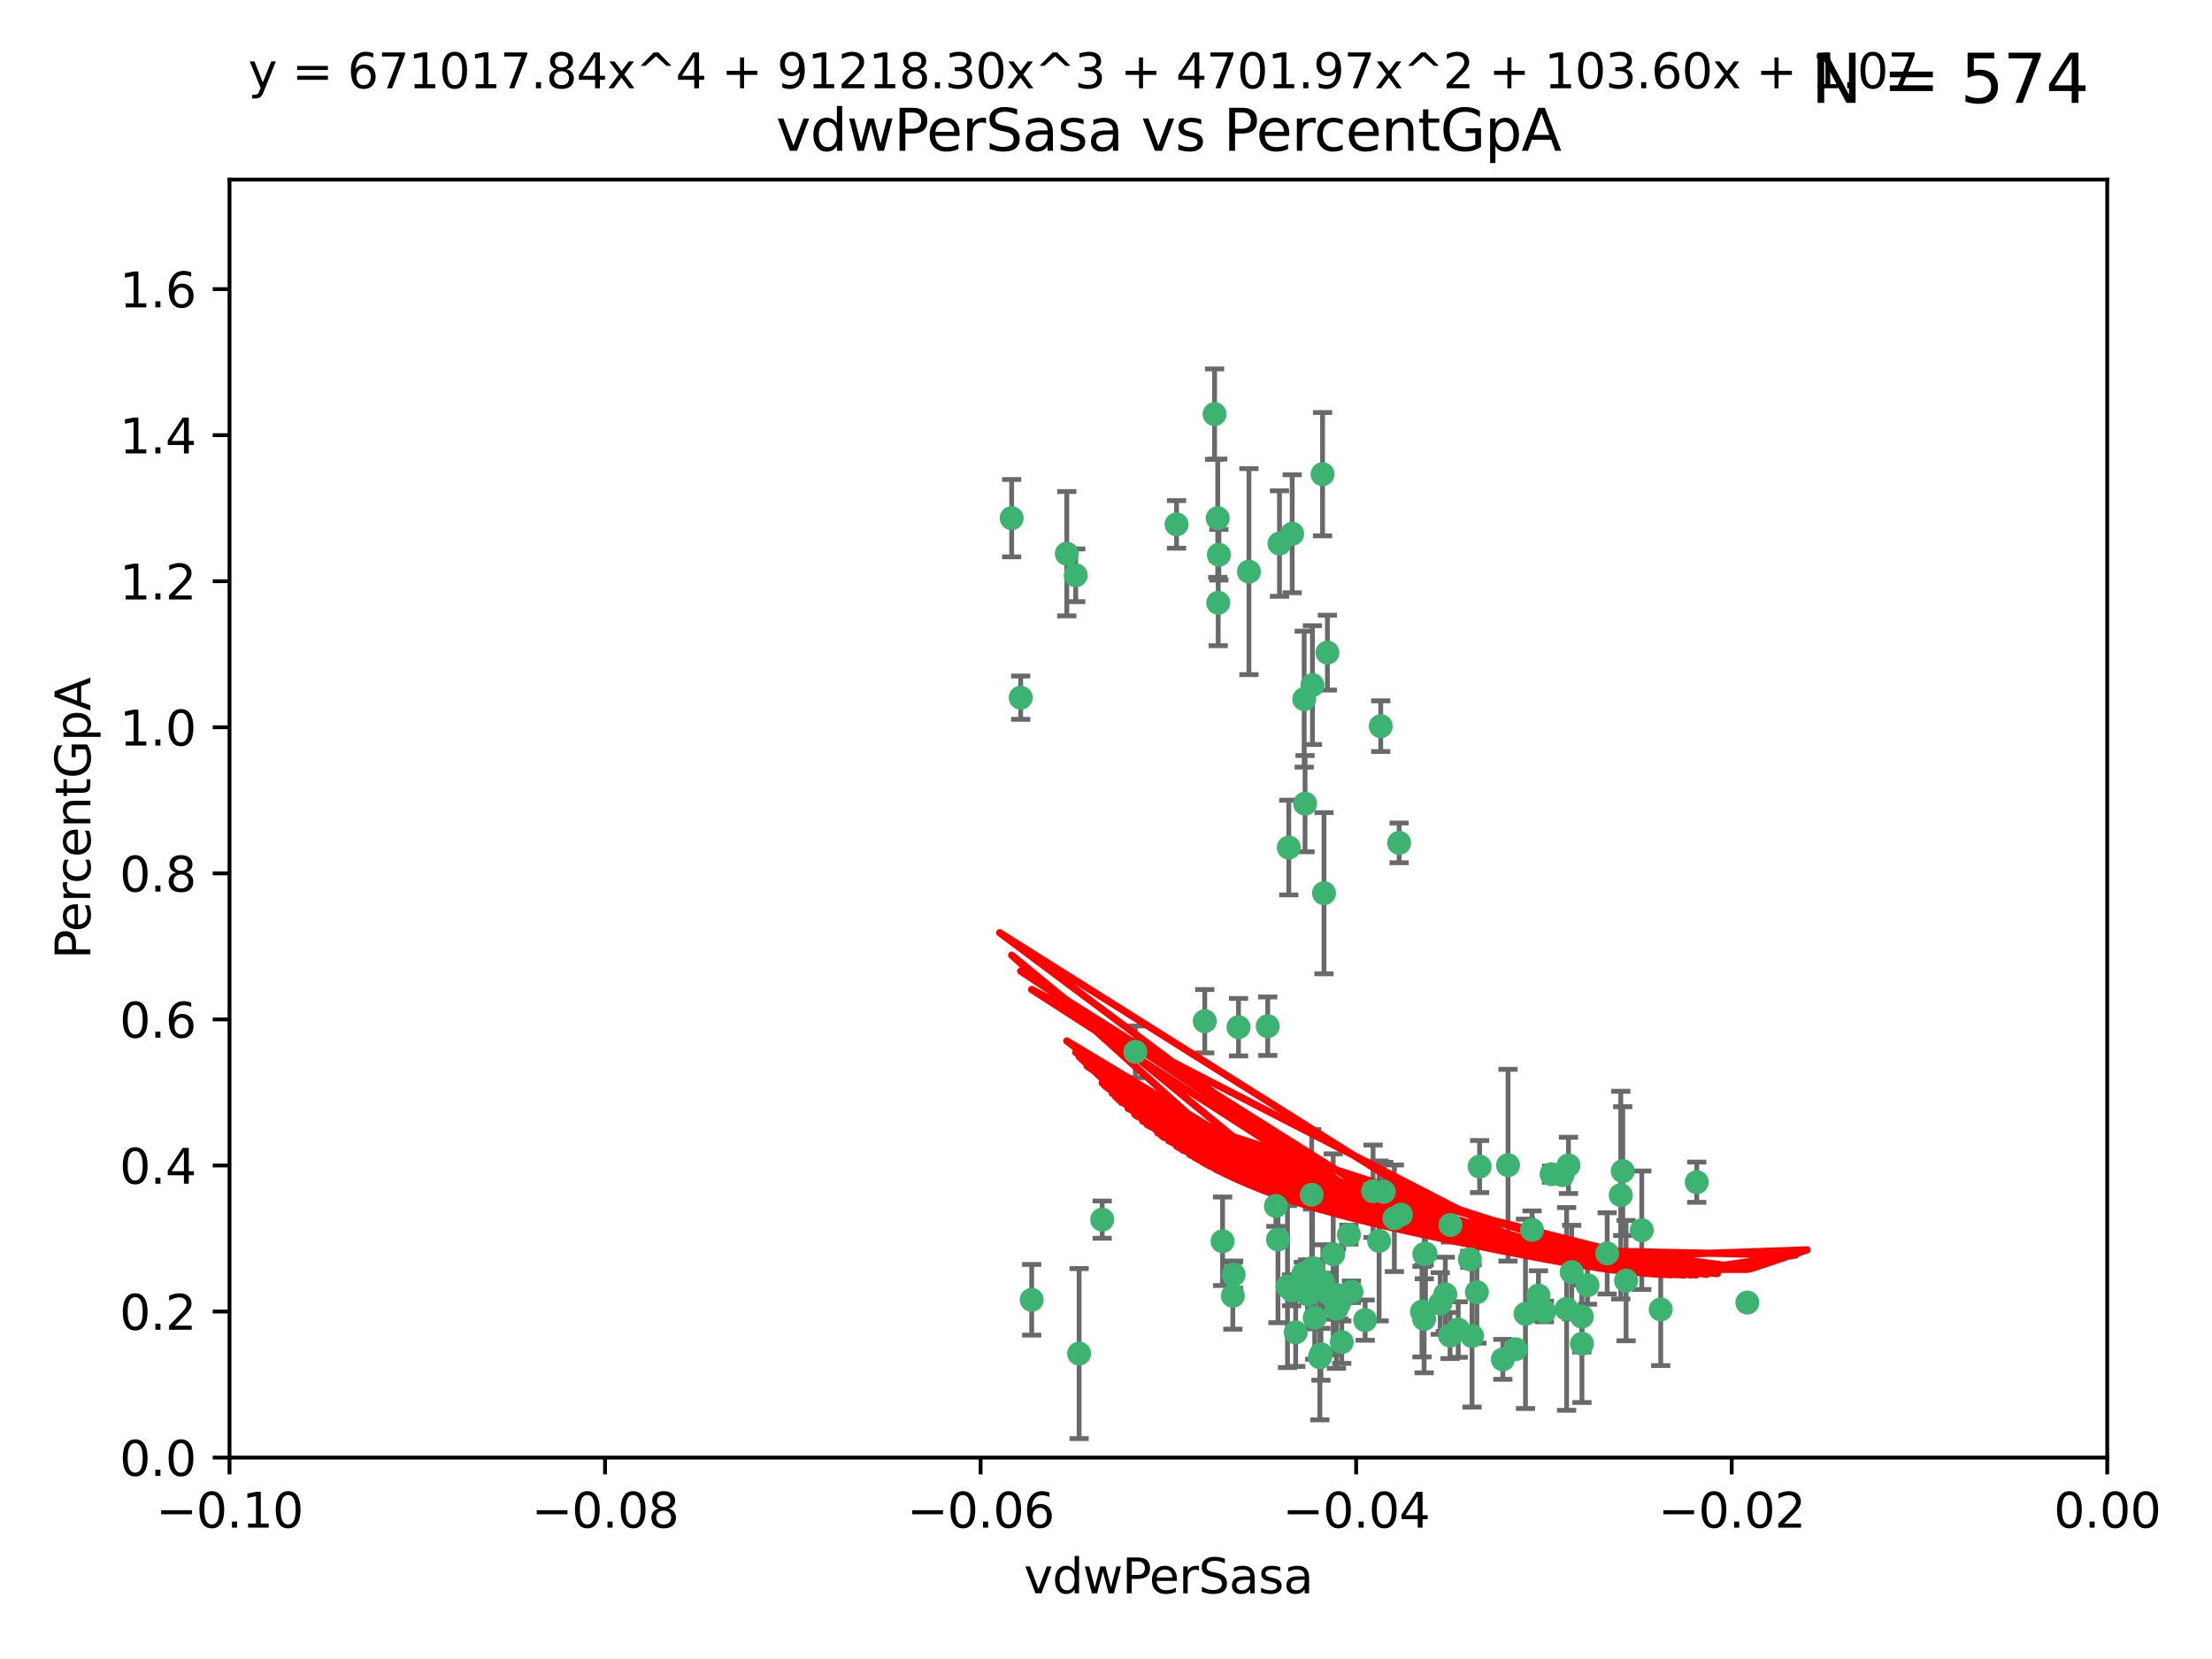 <?xml version="1.0" encoding="utf-8" standalone="no"?>
<!DOCTYPE svg PUBLIC "-//W3C//DTD SVG 1.1//EN"
  "http://www.w3.org/Graphics/SVG/1.1/DTD/svg11.dtd">
<svg xmlns:xlink="http://www.w3.org/1999/xlink" width="460.8pt" height="345.6pt" viewBox="0 0 460.8 345.6" xmlns="http://www.w3.org/2000/svg" version="1.1">
 <defs>
  <style type="text/css">*{stroke-linejoin: round; stroke-linecap: butt}</style>
 </defs>
 <g id="figure_1">
  <g id="patch_1">
   <path d="M 0 345.6 
L 460.8 345.6 
L 460.8 0 
L 0 0 
z
" style="fill: #ffffff"/>
  </g>
  <g id="axes_1">
   <g id="patch_2">
    <path d="M 47.81 303.64 
L 438.975 303.64 
L 438.975 37.411 
L 47.81 37.411 
z
" style="fill: #ffffff"/>
   </g>
   <g id="PathCollection_1">
    <defs>
     <path id="m834cb87d1b" d="M 0 1.118 
C 0.297 1.118 0.581 1 0.791 0.791 
C 1 0.581 1.118 0.297 1.118 0 
C 1.118 -0.297 1 -0.581 0.791 -0.791 
C 0.581 -1 0.297 -1.118 0 -1.118 
C -0.297 -1.118 -0.581 -1 -0.791 -0.791 
C -1 -0.581 -1.118 -0.297 -1.118 0 
C -1.118 0.297 -1 0.581 -0.791 0.791 
C -0.581 1 -0.297 1.118 0 1.118 
z
" style="stroke: #3cb371"/>
    </defs>
    <g clip-path="url(#pc76c86a45e)">
     <use xlink:href="#m834cb87d1b" x="253.918" y="115.568" style="fill: #3cb371; stroke: #3cb371"/>
     <use xlink:href="#m834cb87d1b" x="266.542" y="113.232" style="fill: #3cb371; stroke: #3cb371"/>
     <use xlink:href="#m834cb87d1b" x="210.748" y="107.943" style="fill: #3cb371; stroke: #3cb371"/>
     <use xlink:href="#m834cb87d1b" x="275.514" y="98.781" style="fill: #3cb371; stroke: #3cb371"/>
     <use xlink:href="#m834cb87d1b" x="260.176" y="119.082" style="fill: #3cb371; stroke: #3cb371"/>
     <use xlink:href="#m834cb87d1b" x="287.632" y="151.274" style="fill: #3cb371; stroke: #3cb371"/>
     <use xlink:href="#m834cb87d1b" x="253.677" y="107.949" style="fill: #3cb371; stroke: #3cb371"/>
     <use xlink:href="#m834cb87d1b" x="271.869" y="167.417" style="fill: #3cb371; stroke: #3cb371"/>
     <use xlink:href="#m834cb87d1b" x="253.02" y="86.272" style="fill: #3cb371; stroke: #3cb371"/>
     <use xlink:href="#m834cb87d1b" x="222.233" y="115.347" style="fill: #3cb371; stroke: #3cb371"/>
     <use xlink:href="#m834cb87d1b" x="268.479" y="176.562" style="fill: #3cb371; stroke: #3cb371"/>
     <use xlink:href="#m834cb87d1b" x="245.096" y="109.239" style="fill: #3cb371; stroke: #3cb371"/>
     <use xlink:href="#m834cb87d1b" x="236.507" y="219.119" style="fill: #3cb371; stroke: #3cb371"/>
     <use xlink:href="#m834cb87d1b" x="288.269" y="248.28" style="fill: #3cb371; stroke: #3cb371"/>
     <use xlink:href="#m834cb87d1b" x="212.63" y="145.341" style="fill: #3cb371; stroke: #3cb371"/>
     <use xlink:href="#m834cb87d1b" x="258.002" y="213.979" style="fill: #3cb371; stroke: #3cb371"/>
     <use xlink:href="#m834cb87d1b" x="254.685" y="258.579" style="fill: #3cb371; stroke: #3cb371"/>
     <use xlink:href="#m834cb87d1b" x="275.813" y="186.072" style="fill: #3cb371; stroke: #3cb371"/>
     <use xlink:href="#m834cb87d1b" x="253.775" y="125.569" style="fill: #3cb371; stroke: #3cb371"/>
     <use xlink:href="#m834cb87d1b" x="269.189" y="111.192" style="fill: #3cb371; stroke: #3cb371"/>
     <use xlink:href="#m834cb87d1b" x="224.089" y="119.843" style="fill: #3cb371; stroke: #3cb371"/>
     <use xlink:href="#m834cb87d1b" x="273.401" y="142.72" style="fill: #3cb371; stroke: #3cb371"/>
     <use xlink:href="#m834cb87d1b" x="287.293" y="258.509" style="fill: #3cb371; stroke: #3cb371"/>
     <use xlink:href="#m834cb87d1b" x="271.688" y="145.644" style="fill: #3cb371; stroke: #3cb371"/>
     <use xlink:href="#m834cb87d1b" x="256.99" y="265.528" style="fill: #3cb371; stroke: #3cb371"/>
     <use xlink:href="#m834cb87d1b" x="273.249" y="248.904" style="fill: #3cb371; stroke: #3cb371"/>
     <use xlink:href="#m834cb87d1b" x="264.091" y="213.781" style="fill: #3cb371; stroke: #3cb371"/>
     <use xlink:href="#m834cb87d1b" x="296.672" y="274.76" style="fill: #3cb371; stroke: #3cb371"/>
     <use xlink:href="#m834cb87d1b" x="271.514" y="265.341" style="fill: #3cb371; stroke: #3cb371"/>
     <use xlink:href="#m834cb87d1b" x="281" y="257.205" style="fill: #3cb371; stroke: #3cb371"/>
     <use xlink:href="#m834cb87d1b" x="296.954" y="261.162" style="fill: #3cb371; stroke: #3cb371"/>
     <use xlink:href="#m834cb87d1b" x="284.385" y="275.005" style="fill: #3cb371; stroke: #3cb371"/>
     <use xlink:href="#m834cb87d1b" x="229.606" y="254.064" style="fill: #3cb371; stroke: #3cb371"/>
     <use xlink:href="#m834cb87d1b" x="303.773" y="276.968" style="fill: #3cb371; stroke: #3cb371"/>
     <use xlink:href="#m834cb87d1b" x="266.225" y="258.206" style="fill: #3cb371; stroke: #3cb371"/>
     <use xlink:href="#m834cb87d1b" x="265.792" y="251.235" style="fill: #3cb371; stroke: #3cb371"/>
     <use xlink:href="#m834cb87d1b" x="275.541" y="267.906" style="fill: #3cb371; stroke: #3cb371"/>
     <use xlink:href="#m834cb87d1b" x="276.522" y="135.958" style="fill: #3cb371; stroke: #3cb371"/>
     <use xlink:href="#m834cb87d1b" x="276.571" y="269.365" style="fill: #3cb371; stroke: #3cb371"/>
     <use xlink:href="#m834cb87d1b" x="250.971" y="212.733" style="fill: #3cb371; stroke: #3cb371"/>
     <use xlink:href="#m834cb87d1b" x="291.464" y="175.59" style="fill: #3cb371; stroke: #3cb371"/>
     <use xlink:href="#m834cb87d1b" x="274.952" y="282.741" style="fill: #3cb371; stroke: #3cb371"/>
     <use xlink:href="#m834cb87d1b" x="269.918" y="277.56" style="fill: #3cb371; stroke: #3cb371"/>
     <use xlink:href="#m834cb87d1b" x="281.536" y="269.105" style="fill: #3cb371; stroke: #3cb371"/>
     <use xlink:href="#m834cb87d1b" x="272.384" y="269.641" style="fill: #3cb371; stroke: #3cb371"/>
     <use xlink:href="#m834cb87d1b" x="279.514" y="279.595" style="fill: #3cb371; stroke: #3cb371"/>
     <use xlink:href="#m834cb87d1b" x="256.824" y="269.942" style="fill: #3cb371; stroke: #3cb371"/>
     <use xlink:href="#m834cb87d1b" x="278.942" y="271.551" style="fill: #3cb371; stroke: #3cb371"/>
     <use xlink:href="#m834cb87d1b" x="268.213" y="268.012" style="fill: #3cb371; stroke: #3cb371"/>
     <use xlink:href="#m834cb87d1b" x="296.223" y="273.238" style="fill: #3cb371; stroke: #3cb371"/>
     <use xlink:href="#m834cb87d1b" x="273.883" y="274.527" style="fill: #3cb371; stroke: #3cb371"/>
     <use xlink:href="#m834cb87d1b" x="286.039" y="248.151" style="fill: #3cb371; stroke: #3cb371"/>
     <use xlink:href="#m834cb87d1b" x="275.179" y="282.115" style="fill: #3cb371; stroke: #3cb371"/>
     <use xlink:href="#m834cb87d1b" x="224.802" y="281.976" style="fill: #3cb371; stroke: #3cb371"/>
     <use xlink:href="#m834cb87d1b" x="300.034" y="271.541" style="fill: #3cb371; stroke: #3cb371"/>
     <use xlink:href="#m834cb87d1b" x="278.374" y="269.743" style="fill: #3cb371; stroke: #3cb371"/>
     <use xlink:href="#m834cb87d1b" x="214.918" y="270.774" style="fill: #3cb371; stroke: #3cb371"/>
     <use xlink:href="#m834cb87d1b" x="320.487" y="269.884" style="fill: #3cb371; stroke: #3cb371"/>
     <use xlink:href="#m834cb87d1b" x="302.154" y="255.193" style="fill: #3cb371; stroke: #3cb371"/>
     <use xlink:href="#m834cb87d1b" x="290.472" y="253.791" style="fill: #3cb371; stroke: #3cb371"/>
     <use xlink:href="#m834cb87d1b" x="269.07" y="268.8" style="fill: #3cb371; stroke: #3cb371"/>
     <use xlink:href="#m834cb87d1b" x="273.418" y="264.163" style="fill: #3cb371; stroke: #3cb371"/>
     <use xlink:href="#m834cb87d1b" x="327.407" y="265.008" style="fill: #3cb371; stroke: #3cb371"/>
     <use xlink:href="#m834cb87d1b" x="314.15" y="242.731" style="fill: #3cb371; stroke: #3cb371"/>
     <use xlink:href="#m834cb87d1b" x="308.231" y="243.018" style="fill: #3cb371; stroke: #3cb371"/>
     <use xlink:href="#m834cb87d1b" x="277.735" y="261.303" style="fill: #3cb371; stroke: #3cb371"/>
     <use xlink:href="#m834cb87d1b" x="323.217" y="244.603" style="fill: #3cb371; stroke: #3cb371"/>
     <use xlink:href="#m834cb87d1b" x="306.19" y="262.333" style="fill: #3cb371; stroke: #3cb371"/>
     <use xlink:href="#m834cb87d1b" x="296.706" y="261.239" style="fill: #3cb371; stroke: #3cb371"/>
     <use xlink:href="#m834cb87d1b" x="342.012" y="256.279" style="fill: #3cb371; stroke: #3cb371"/>
     <use xlink:href="#m834cb87d1b" x="337.635" y="248.965" style="fill: #3cb371; stroke: #3cb371"/>
     <use xlink:href="#m834cb87d1b" x="313.07" y="283.176" style="fill: #3cb371; stroke: #3cb371"/>
     <use xlink:href="#m834cb87d1b" x="291.846" y="253.038" style="fill: #3cb371; stroke: #3cb371"/>
     <use xlink:href="#m834cb87d1b" x="315.728" y="281.067" style="fill: #3cb371; stroke: #3cb371"/>
     <use xlink:href="#m834cb87d1b" x="329.524" y="274.277" style="fill: #3cb371; stroke: #3cb371"/>
     <use xlink:href="#m834cb87d1b" x="345.959" y="272.775" style="fill: #3cb371; stroke: #3cb371"/>
     <use xlink:href="#m834cb87d1b" x="325.475" y="244.8" style="fill: #3cb371; stroke: #3cb371"/>
     <use xlink:href="#m834cb87d1b" x="302.077" y="278.221" style="fill: #3cb371; stroke: #3cb371"/>
     <use xlink:href="#m834cb87d1b" x="353.466" y="246.271" style="fill: #3cb371; stroke: #3cb371"/>
     <use xlink:href="#m834cb87d1b" x="329.547" y="279.925" style="fill: #3cb371; stroke: #3cb371"/>
     <use xlink:href="#m834cb87d1b" x="317.786" y="273.694" style="fill: #3cb371; stroke: #3cb371"/>
     <use xlink:href="#m834cb87d1b" x="319.157" y="256.212" style="fill: #3cb371; stroke: #3cb371"/>
     <use xlink:href="#m834cb87d1b" x="334.805" y="261.105" style="fill: #3cb371; stroke: #3cb371"/>
     <use xlink:href="#m834cb87d1b" x="364.003" y="271.345" style="fill: #3cb371; stroke: #3cb371"/>
     <use xlink:href="#m834cb87d1b" x="321.724" y="273.201" style="fill: #3cb371; stroke: #3cb371"/>
     <use xlink:href="#m834cb87d1b" x="278.409" y="272.638" style="fill: #3cb371; stroke: #3cb371"/>
     <use xlink:href="#m834cb87d1b" x="330.708" y="267.733" style="fill: #3cb371; stroke: #3cb371"/>
     <use xlink:href="#m834cb87d1b" x="306.657" y="278.312" style="fill: #3cb371; stroke: #3cb371"/>
     <use xlink:href="#m834cb87d1b" x="326.741" y="242.769" style="fill: #3cb371; stroke: #3cb371"/>
     <use xlink:href="#m834cb87d1b" x="338.741" y="266.777" style="fill: #3cb371; stroke: #3cb371"/>
     <use xlink:href="#m834cb87d1b" x="307.658" y="269.186" style="fill: #3cb371; stroke: #3cb371"/>
     <use xlink:href="#m834cb87d1b" x="338.044" y="243.962" style="fill: #3cb371; stroke: #3cb371"/>
     <use xlink:href="#m834cb87d1b" x="326.353" y="272.673" style="fill: #3cb371; stroke: #3cb371"/>
     <use xlink:href="#m834cb87d1b" x="301.086" y="269.626" style="fill: #3cb371; stroke: #3cb371"/>
     <use xlink:href="#m834cb87d1b" x="275.58" y="267.05" style="fill: #3cb371; stroke: #3cb371"/>
    </g>
   </g>
   <g id="matplotlib.axis_1">
    <g id="xtick_1">
     <g id="line2d_1">
      <defs>
       <path id="mf97c383252" d="M 0 0 
L 0 3.5 
" style="stroke: #000000; stroke-width: 0.8"/>
      </defs>
      <g>
       <use xlink:href="#mf97c383252" x="47.81" y="303.64" style="stroke: #000000; stroke-width: 0.8"/>
      </g>
     </g>
     <g id="text_1">
      <!-- −0.10 -->
      <g transform="translate(32.487 318.238)scale(0.1 -0.1)">
       <defs>
        <path id="DejaVuSans-2212" d="M 678 2272 
L 4684 2272 
L 4684 1741 
L 678 1741 
L 678 2272 
z
" transform="scale(0.016)"/>
        <path id="DejaVuSans-30" d="M 2034 4250 
Q 1547 4250 1301 3770 
Q 1056 3291 1056 2328 
Q 1056 1369 1301 889 
Q 1547 409 2034 409 
Q 2525 409 2770 889 
Q 3016 1369 3016 2328 
Q 3016 3291 2770 3770 
Q 2525 4250 2034 4250 
z
M 2034 4750 
Q 2819 4750 3233 4129 
Q 3647 3509 3647 2328 
Q 3647 1150 3233 529 
Q 2819 -91 2034 -91 
Q 1250 -91 836 529 
Q 422 1150 422 2328 
Q 422 3509 836 4129 
Q 1250 4750 2034 4750 
z
" transform="scale(0.016)"/>
        <path id="DejaVuSans-2e" d="M 684 794 
L 1344 794 
L 1344 0 
L 684 0 
L 684 794 
z
" transform="scale(0.016)"/>
        <path id="DejaVuSans-31" d="M 794 531 
L 1825 531 
L 1825 4091 
L 703 3866 
L 703 4441 
L 1819 4666 
L 2450 4666 
L 2450 531 
L 3481 531 
L 3481 0 
L 794 0 
L 794 531 
z
" transform="scale(0.016)"/>
       </defs>
       <use xlink:href="#DejaVuSans-2212"/>
       <use xlink:href="#DejaVuSans-30" x="83.789"/>
       <use xlink:href="#DejaVuSans-2e" x="147.412"/>
       <use xlink:href="#DejaVuSans-31" x="179.199"/>
       <use xlink:href="#DejaVuSans-30" x="242.822"/>
      </g>
     </g>
    </g>
    <g id="xtick_2">
     <g id="line2d_2">
      <g>
       <use xlink:href="#mf97c383252" x="126.043" y="303.64" style="stroke: #000000; stroke-width: 0.8"/>
      </g>
     </g>
     <g id="text_2">
      <!-- −0.08 -->
      <g transform="translate(110.72 318.238)scale(0.1 -0.1)">
       <defs>
        <path id="DejaVuSans-38" d="M 2034 2216 
Q 1584 2216 1326 1975 
Q 1069 1734 1069 1313 
Q 1069 891 1326 650 
Q 1584 409 2034 409 
Q 2484 409 2743 651 
Q 3003 894 3003 1313 
Q 3003 1734 2745 1975 
Q 2488 2216 2034 2216 
z
M 1403 2484 
Q 997 2584 770 2862 
Q 544 3141 544 3541 
Q 544 4100 942 4425 
Q 1341 4750 2034 4750 
Q 2731 4750 3128 4425 
Q 3525 4100 3525 3541 
Q 3525 3141 3298 2862 
Q 3072 2584 2669 2484 
Q 3125 2378 3379 2068 
Q 3634 1759 3634 1313 
Q 3634 634 3220 271 
Q 2806 -91 2034 -91 
Q 1263 -91 848 271 
Q 434 634 434 1313 
Q 434 1759 690 2068 
Q 947 2378 1403 2484 
z
M 1172 3481 
Q 1172 3119 1398 2916 
Q 1625 2713 2034 2713 
Q 2441 2713 2670 2916 
Q 2900 3119 2900 3481 
Q 2900 3844 2670 4047 
Q 2441 4250 2034 4250 
Q 1625 4250 1398 4047 
Q 1172 3844 1172 3481 
z
" transform="scale(0.016)"/>
       </defs>
       <use xlink:href="#DejaVuSans-2212"/>
       <use xlink:href="#DejaVuSans-30" x="83.789"/>
       <use xlink:href="#DejaVuSans-2e" x="147.412"/>
       <use xlink:href="#DejaVuSans-30" x="179.199"/>
       <use xlink:href="#DejaVuSans-38" x="242.822"/>
      </g>
     </g>
    </g>
    <g id="xtick_3">
     <g id="line2d_3">
      <g>
       <use xlink:href="#mf97c383252" x="204.276" y="303.64" style="stroke: #000000; stroke-width: 0.8"/>
      </g>
     </g>
     <g id="text_3">
      <!-- −0.06 -->
      <g transform="translate(188.953 318.238)scale(0.1 -0.1)">
       <defs>
        <path id="DejaVuSans-36" d="M 2113 2584 
Q 1688 2584 1439 2293 
Q 1191 2003 1191 1497 
Q 1191 994 1439 701 
Q 1688 409 2113 409 
Q 2538 409 2786 701 
Q 3034 994 3034 1497 
Q 3034 2003 2786 2293 
Q 2538 2584 2113 2584 
z
M 3366 4563 
L 3366 3988 
Q 3128 4100 2886 4159 
Q 2644 4219 2406 4219 
Q 1781 4219 1451 3797 
Q 1122 3375 1075 2522 
Q 1259 2794 1537 2939 
Q 1816 3084 2150 3084 
Q 2853 3084 3261 2657 
Q 3669 2231 3669 1497 
Q 3669 778 3244 343 
Q 2819 -91 2113 -91 
Q 1303 -91 875 529 
Q 447 1150 447 2328 
Q 447 3434 972 4092 
Q 1497 4750 2381 4750 
Q 2619 4750 2861 4703 
Q 3103 4656 3366 4563 
z
" transform="scale(0.016)"/>
       </defs>
       <use xlink:href="#DejaVuSans-2212"/>
       <use xlink:href="#DejaVuSans-30" x="83.789"/>
       <use xlink:href="#DejaVuSans-2e" x="147.412"/>
       <use xlink:href="#DejaVuSans-30" x="179.199"/>
       <use xlink:href="#DejaVuSans-36" x="242.822"/>
      </g>
     </g>
    </g>
    <g id="xtick_4">
     <g id="line2d_4">
      <g>
       <use xlink:href="#mf97c383252" x="282.509" y="303.64" style="stroke: #000000; stroke-width: 0.8"/>
      </g>
     </g>
     <g id="text_4">
      <!-- −0.04 -->
      <g transform="translate(267.186 318.238)scale(0.1 -0.1)">
       <defs>
        <path id="DejaVuSans-34" d="M 2419 4116 
L 825 1625 
L 2419 1625 
L 2419 4116 
z
M 2253 4666 
L 3047 4666 
L 3047 1625 
L 3713 1625 
L 3713 1100 
L 3047 1100 
L 3047 0 
L 2419 0 
L 2419 1100 
L 313 1100 
L 313 1709 
L 2253 4666 
z
" transform="scale(0.016)"/>
       </defs>
       <use xlink:href="#DejaVuSans-2212"/>
       <use xlink:href="#DejaVuSans-30" x="83.789"/>
       <use xlink:href="#DejaVuSans-2e" x="147.412"/>
       <use xlink:href="#DejaVuSans-30" x="179.199"/>
       <use xlink:href="#DejaVuSans-34" x="242.822"/>
      </g>
     </g>
    </g>
    <g id="xtick_5">
     <g id="line2d_5">
      <g>
       <use xlink:href="#mf97c383252" x="360.742" y="303.64" style="stroke: #000000; stroke-width: 0.8"/>
      </g>
     </g>
     <g id="text_5">
      <!-- −0.02 -->
      <g transform="translate(345.419 318.238)scale(0.1 -0.1)">
       <defs>
        <path id="DejaVuSans-32" d="M 1228 531 
L 3431 531 
L 3431 0 
L 469 0 
L 469 531 
Q 828 903 1448 1529 
Q 2069 2156 2228 2338 
Q 2531 2678 2651 2914 
Q 2772 3150 2772 3378 
Q 2772 3750 2511 3984 
Q 2250 4219 1831 4219 
Q 1534 4219 1204 4116 
Q 875 4013 500 3803 
L 500 4441 
Q 881 4594 1212 4672 
Q 1544 4750 1819 4750 
Q 2544 4750 2975 4387 
Q 3406 4025 3406 3419 
Q 3406 3131 3298 2873 
Q 3191 2616 2906 2266 
Q 2828 2175 2409 1742 
Q 1991 1309 1228 531 
z
" transform="scale(0.016)"/>
       </defs>
       <use xlink:href="#DejaVuSans-2212"/>
       <use xlink:href="#DejaVuSans-30" x="83.789"/>
       <use xlink:href="#DejaVuSans-2e" x="147.412"/>
       <use xlink:href="#DejaVuSans-30" x="179.199"/>
       <use xlink:href="#DejaVuSans-32" x="242.822"/>
      </g>
     </g>
    </g>
    <g id="xtick_6">
     <g id="line2d_6">
      <g>
       <use xlink:href="#mf97c383252" x="438.975" y="303.64" style="stroke: #000000; stroke-width: 0.8"/>
      </g>
     </g>
     <g id="text_6">
      <!-- 0.00 -->
      <g transform="translate(427.842 318.238)scale(0.1 -0.1)">
       <use xlink:href="#DejaVuSans-30"/>
       <use xlink:href="#DejaVuSans-2e" x="63.623"/>
       <use xlink:href="#DejaVuSans-30" x="95.41"/>
       <use xlink:href="#DejaVuSans-30" x="159.033"/>
      </g>
     </g>
    </g>
    <g id="text_7">
     <!-- vdwPerSasa -->
     <g transform="translate(213.297 331.917)scale(0.1 -0.1)">
      <defs>
       <path id="DejaVuSans-76" d="M 191 3500 
L 800 3500 
L 1894 563 
L 2988 3500 
L 3597 3500 
L 2284 0 
L 1503 0 
L 191 3500 
z
" transform="scale(0.016)"/>
       <path id="DejaVuSans-64" d="M 2906 2969 
L 2906 4863 
L 3481 4863 
L 3481 0 
L 2906 0 
L 2906 525 
Q 2725 213 2448 61 
Q 2172 -91 1784 -91 
Q 1150 -91 751 415 
Q 353 922 353 1747 
Q 353 2572 751 3078 
Q 1150 3584 1784 3584 
Q 2172 3584 2448 3432 
Q 2725 3281 2906 2969 
z
M 947 1747 
Q 947 1113 1208 752 
Q 1469 391 1925 391 
Q 2381 391 2643 752 
Q 2906 1113 2906 1747 
Q 2906 2381 2643 2742 
Q 2381 3103 1925 3103 
Q 1469 3103 1208 2742 
Q 947 2381 947 1747 
z
" transform="scale(0.016)"/>
       <path id="DejaVuSans-77" d="M 269 3500 
L 844 3500 
L 1563 769 
L 2278 3500 
L 2956 3500 
L 3675 769 
L 4391 3500 
L 4966 3500 
L 4050 0 
L 3372 0 
L 2619 2869 
L 1863 0 
L 1184 0 
L 269 3500 
z
" transform="scale(0.016)"/>
       <path id="DejaVuSans-50" d="M 1259 4147 
L 1259 2394 
L 2053 2394 
Q 2494 2394 2734 2622 
Q 2975 2850 2975 3272 
Q 2975 3691 2734 3919 
Q 2494 4147 2053 4147 
L 1259 4147 
z
M 628 4666 
L 2053 4666 
Q 2838 4666 3239 4311 
Q 3641 3956 3641 3272 
Q 3641 2581 3239 2228 
Q 2838 1875 2053 1875 
L 1259 1875 
L 1259 0 
L 628 0 
L 628 4666 
z
" transform="scale(0.016)"/>
       <path id="DejaVuSans-65" d="M 3597 1894 
L 3597 1613 
L 953 1613 
Q 991 1019 1311 708 
Q 1631 397 2203 397 
Q 2534 397 2845 478 
Q 3156 559 3463 722 
L 3463 178 
Q 3153 47 2828 -22 
Q 2503 -91 2169 -91 
Q 1331 -91 842 396 
Q 353 884 353 1716 
Q 353 2575 817 3079 
Q 1281 3584 2069 3584 
Q 2775 3584 3186 3129 
Q 3597 2675 3597 1894 
z
M 3022 2063 
Q 3016 2534 2758 2815 
Q 2500 3097 2075 3097 
Q 1594 3097 1305 2825 
Q 1016 2553 972 2059 
L 3022 2063 
z
" transform="scale(0.016)"/>
       <path id="DejaVuSans-72" d="M 2631 2963 
Q 2534 3019 2420 3045 
Q 2306 3072 2169 3072 
Q 1681 3072 1420 2755 
Q 1159 2438 1159 1844 
L 1159 0 
L 581 0 
L 581 3500 
L 1159 3500 
L 1159 2956 
Q 1341 3275 1631 3429 
Q 1922 3584 2338 3584 
Q 2397 3584 2469 3576 
Q 2541 3569 2628 3553 
L 2631 2963 
z
" transform="scale(0.016)"/>
       <path id="DejaVuSans-53" d="M 3425 4513 
L 3425 3897 
Q 3066 4069 2747 4153 
Q 2428 4238 2131 4238 
Q 1616 4238 1336 4038 
Q 1056 3838 1056 3469 
Q 1056 3159 1242 3001 
Q 1428 2844 1947 2747 
L 2328 2669 
Q 3034 2534 3370 2195 
Q 3706 1856 3706 1288 
Q 3706 609 3251 259 
Q 2797 -91 1919 -91 
Q 1588 -91 1214 -16 
Q 841 59 441 206 
L 441 856 
Q 825 641 1194 531 
Q 1563 422 1919 422 
Q 2459 422 2753 634 
Q 3047 847 3047 1241 
Q 3047 1584 2836 1778 
Q 2625 1972 2144 2069 
L 1759 2144 
Q 1053 2284 737 2584 
Q 422 2884 422 3419 
Q 422 4038 858 4394 
Q 1294 4750 2059 4750 
Q 2388 4750 2728 4690 
Q 3069 4631 3425 4513 
z
" transform="scale(0.016)"/>
       <path id="DejaVuSans-61" d="M 2194 1759 
Q 1497 1759 1228 1600 
Q 959 1441 959 1056 
Q 959 750 1161 570 
Q 1363 391 1709 391 
Q 2188 391 2477 730 
Q 2766 1069 2766 1631 
L 2766 1759 
L 2194 1759 
z
M 3341 1997 
L 3341 0 
L 2766 0 
L 2766 531 
Q 2569 213 2275 61 
Q 1981 -91 1556 -91 
Q 1019 -91 701 211 
Q 384 513 384 1019 
Q 384 1609 779 1909 
Q 1175 2209 1959 2209 
L 2766 2209 
L 2766 2266 
Q 2766 2663 2505 2880 
Q 2244 3097 1772 3097 
Q 1472 3097 1187 3025 
Q 903 2953 641 2809 
L 641 3341 
Q 956 3463 1253 3523 
Q 1550 3584 1831 3584 
Q 2591 3584 2966 3190 
Q 3341 2797 3341 1997 
z
" transform="scale(0.016)"/>
       <path id="DejaVuSans-73" d="M 2834 3397 
L 2834 2853 
Q 2591 2978 2328 3040 
Q 2066 3103 1784 3103 
Q 1356 3103 1142 2972 
Q 928 2841 928 2578 
Q 928 2378 1081 2264 
Q 1234 2150 1697 2047 
L 1894 2003 
Q 2506 1872 2764 1633 
Q 3022 1394 3022 966 
Q 3022 478 2636 193 
Q 2250 -91 1575 -91 
Q 1294 -91 989 -36 
Q 684 19 347 128 
L 347 722 
Q 666 556 975 473 
Q 1284 391 1588 391 
Q 1994 391 2212 530 
Q 2431 669 2431 922 
Q 2431 1156 2273 1281 
Q 2116 1406 1581 1522 
L 1381 1569 
Q 847 1681 609 1914 
Q 372 2147 372 2553 
Q 372 3047 722 3315 
Q 1072 3584 1716 3584 
Q 2034 3584 2315 3537 
Q 2597 3491 2834 3397 
z
" transform="scale(0.016)"/>
      </defs>
      <use xlink:href="#DejaVuSans-76"/>
      <use xlink:href="#DejaVuSans-64" x="59.18"/>
      <use xlink:href="#DejaVuSans-77" x="122.656"/>
      <use xlink:href="#DejaVuSans-50" x="204.443"/>
      <use xlink:href="#DejaVuSans-65" x="261.121"/>
      <use xlink:href="#DejaVuSans-72" x="322.645"/>
      <use xlink:href="#DejaVuSans-53" x="363.758"/>
      <use xlink:href="#DejaVuSans-61" x="427.234"/>
      <use xlink:href="#DejaVuSans-73" x="488.514"/>
      <use xlink:href="#DejaVuSans-61" x="540.613"/>
     </g>
    </g>
   </g>
   <g id="matplotlib.axis_2">
    <g id="ytick_1">
     <g id="line2d_7">
      <defs>
       <path id="m4079d9c52d" d="M 0 0 
L -3.5 0 
" style="stroke: #000000; stroke-width: 0.8"/>
      </defs>
      <g>
       <use xlink:href="#m4079d9c52d" x="47.81" y="303.64" style="stroke: #000000; stroke-width: 0.8"/>
      </g>
     </g>
     <g id="text_8">
      <!-- 0.0 -->
      <g transform="translate(24.907 307.439)scale(0.1 -0.1)">
       <use xlink:href="#DejaVuSans-30"/>
       <use xlink:href="#DejaVuSans-2e" x="63.623"/>
       <use xlink:href="#DejaVuSans-30" x="95.41"/>
      </g>
     </g>
    </g>
    <g id="ytick_2">
     <g id="line2d_8">
      <g>
       <use xlink:href="#m4079d9c52d" x="47.81" y="273.214" style="stroke: #000000; stroke-width: 0.8"/>
      </g>
     </g>
     <g id="text_9">
      <!-- 0.2 -->
      <g transform="translate(24.907 277.013)scale(0.1 -0.1)">
       <use xlink:href="#DejaVuSans-30"/>
       <use xlink:href="#DejaVuSans-2e" x="63.623"/>
       <use xlink:href="#DejaVuSans-32" x="95.41"/>
      </g>
     </g>
    </g>
    <g id="ytick_3">
     <g id="line2d_9">
      <g>
       <use xlink:href="#m4079d9c52d" x="47.81" y="242.788" style="stroke: #000000; stroke-width: 0.8"/>
      </g>
     </g>
     <g id="text_10">
      <!-- 0.4 -->
      <g transform="translate(24.907 246.587)scale(0.1 -0.1)">
       <use xlink:href="#DejaVuSans-30"/>
       <use xlink:href="#DejaVuSans-2e" x="63.623"/>
       <use xlink:href="#DejaVuSans-34" x="95.41"/>
      </g>
     </g>
    </g>
    <g id="ytick_4">
     <g id="line2d_10">
      <g>
       <use xlink:href="#m4079d9c52d" x="47.81" y="212.362" style="stroke: #000000; stroke-width: 0.8"/>
      </g>
     </g>
     <g id="text_11">
      <!-- 0.6 -->
      <g transform="translate(24.907 216.161)scale(0.1 -0.1)">
       <use xlink:href="#DejaVuSans-30"/>
       <use xlink:href="#DejaVuSans-2e" x="63.623"/>
       <use xlink:href="#DejaVuSans-36" x="95.41"/>
      </g>
     </g>
    </g>
    <g id="ytick_5">
     <g id="line2d_11">
      <g>
       <use xlink:href="#m4079d9c52d" x="47.81" y="181.935" style="stroke: #000000; stroke-width: 0.8"/>
      </g>
     </g>
     <g id="text_12">
      <!-- 0.8 -->
      <g transform="translate(24.907 185.735)scale(0.1 -0.1)">
       <use xlink:href="#DejaVuSans-30"/>
       <use xlink:href="#DejaVuSans-2e" x="63.623"/>
       <use xlink:href="#DejaVuSans-38" x="95.41"/>
      </g>
     </g>
    </g>
    <g id="ytick_6">
     <g id="line2d_12">
      <g>
       <use xlink:href="#m4079d9c52d" x="47.81" y="151.509" style="stroke: #000000; stroke-width: 0.8"/>
      </g>
     </g>
     <g id="text_13">
      <!-- 1.0 -->
      <g transform="translate(24.907 155.308)scale(0.1 -0.1)">
       <use xlink:href="#DejaVuSans-31"/>
       <use xlink:href="#DejaVuSans-2e" x="63.623"/>
       <use xlink:href="#DejaVuSans-30" x="95.41"/>
      </g>
     </g>
    </g>
    <g id="ytick_7">
     <g id="line2d_13">
      <g>
       <use xlink:href="#m4079d9c52d" x="47.81" y="121.083" style="stroke: #000000; stroke-width: 0.8"/>
      </g>
     </g>
     <g id="text_14">
      <!-- 1.2 -->
      <g transform="translate(24.907 124.882)scale(0.1 -0.1)">
       <use xlink:href="#DejaVuSans-31"/>
       <use xlink:href="#DejaVuSans-2e" x="63.623"/>
       <use xlink:href="#DejaVuSans-32" x="95.41"/>
      </g>
     </g>
    </g>
    <g id="ytick_8">
     <g id="line2d_14">
      <g>
       <use xlink:href="#m4079d9c52d" x="47.81" y="90.657" style="stroke: #000000; stroke-width: 0.8"/>
      </g>
     </g>
     <g id="text_15">
      <!-- 1.4 -->
      <g transform="translate(24.907 94.456)scale(0.1 -0.1)">
       <use xlink:href="#DejaVuSans-31"/>
       <use xlink:href="#DejaVuSans-2e" x="63.623"/>
       <use xlink:href="#DejaVuSans-34" x="95.41"/>
      </g>
     </g>
    </g>
    <g id="ytick_9">
     <g id="line2d_15">
      <g>
       <use xlink:href="#m4079d9c52d" x="47.81" y="60.231" style="stroke: #000000; stroke-width: 0.8"/>
      </g>
     </g>
     <g id="text_16">
      <!-- 1.6 -->
      <g transform="translate(24.907 64.03)scale(0.1 -0.1)">
       <use xlink:href="#DejaVuSans-31"/>
       <use xlink:href="#DejaVuSans-2e" x="63.623"/>
       <use xlink:href="#DejaVuSans-36" x="95.41"/>
      </g>
     </g>
    </g>
    <g id="text_17">
     <!-- PercentGpA -->
     <g transform="translate(18.827 199.802)rotate(-90)scale(0.1 -0.1)">
      <defs>
       <path id="DejaVuSans-63" d="M 3122 3366 
L 3122 2828 
Q 2878 2963 2633 3030 
Q 2388 3097 2138 3097 
Q 1578 3097 1268 2742 
Q 959 2388 959 1747 
Q 959 1106 1268 751 
Q 1578 397 2138 397 
Q 2388 397 2633 464 
Q 2878 531 3122 666 
L 3122 134 
Q 2881 22 2623 -34 
Q 2366 -91 2075 -91 
Q 1284 -91 818 406 
Q 353 903 353 1747 
Q 353 2603 823 3093 
Q 1294 3584 2113 3584 
Q 2378 3584 2631 3529 
Q 2884 3475 3122 3366 
z
" transform="scale(0.016)"/>
       <path id="DejaVuSans-6e" d="M 3513 2113 
L 3513 0 
L 2938 0 
L 2938 2094 
Q 2938 2591 2744 2837 
Q 2550 3084 2163 3084 
Q 1697 3084 1428 2787 
Q 1159 2491 1159 1978 
L 1159 0 
L 581 0 
L 581 3500 
L 1159 3500 
L 1159 2956 
Q 1366 3272 1645 3428 
Q 1925 3584 2291 3584 
Q 2894 3584 3203 3211 
Q 3513 2838 3513 2113 
z
" transform="scale(0.016)"/>
       <path id="DejaVuSans-74" d="M 1172 4494 
L 1172 3500 
L 2356 3500 
L 2356 3053 
L 1172 3053 
L 1172 1153 
Q 1172 725 1289 603 
Q 1406 481 1766 481 
L 2356 481 
L 2356 0 
L 1766 0 
Q 1100 0 847 248 
Q 594 497 594 1153 
L 594 3053 
L 172 3053 
L 172 3500 
L 594 3500 
L 594 4494 
L 1172 4494 
z
" transform="scale(0.016)"/>
       <path id="DejaVuSans-47" d="M 3809 666 
L 3809 1919 
L 2778 1919 
L 2778 2438 
L 4434 2438 
L 4434 434 
Q 4069 175 3628 42 
Q 3188 -91 2688 -91 
Q 1594 -91 976 548 
Q 359 1188 359 2328 
Q 359 3472 976 4111 
Q 1594 4750 2688 4750 
Q 3144 4750 3555 4637 
Q 3966 4525 4313 4306 
L 4313 3634 
Q 3963 3931 3569 4081 
Q 3175 4231 2741 4231 
Q 1884 4231 1454 3753 
Q 1025 3275 1025 2328 
Q 1025 1384 1454 906 
Q 1884 428 2741 428 
Q 3075 428 3337 486 
Q 3600 544 3809 666 
z
" transform="scale(0.016)"/>
       <path id="DejaVuSans-70" d="M 1159 525 
L 1159 -1331 
L 581 -1331 
L 581 3500 
L 1159 3500 
L 1159 2969 
Q 1341 3281 1617 3432 
Q 1894 3584 2278 3584 
Q 2916 3584 3314 3078 
Q 3713 2572 3713 1747 
Q 3713 922 3314 415 
Q 2916 -91 2278 -91 
Q 1894 -91 1617 61 
Q 1341 213 1159 525 
z
M 3116 1747 
Q 3116 2381 2855 2742 
Q 2594 3103 2138 3103 
Q 1681 3103 1420 2742 
Q 1159 2381 1159 1747 
Q 1159 1113 1420 752 
Q 1681 391 2138 391 
Q 2594 391 2855 752 
Q 3116 1113 3116 1747 
z
" transform="scale(0.016)"/>
       <path id="DejaVuSans-41" d="M 2188 4044 
L 1331 1722 
L 3047 1722 
L 2188 4044 
z
M 1831 4666 
L 2547 4666 
L 4325 0 
L 3669 0 
L 3244 1197 
L 1141 1197 
L 716 0 
L 50 0 
L 1831 4666 
z
" transform="scale(0.016)"/>
      </defs>
      <use xlink:href="#DejaVuSans-50"/>
      <use xlink:href="#DejaVuSans-65" x="56.678"/>
      <use xlink:href="#DejaVuSans-72" x="118.201"/>
      <use xlink:href="#DejaVuSans-63" x="157.064"/>
      <use xlink:href="#DejaVuSans-65" x="212.045"/>
      <use xlink:href="#DejaVuSans-6e" x="273.568"/>
      <use xlink:href="#DejaVuSans-74" x="336.947"/>
      <use xlink:href="#DejaVuSans-47" x="376.156"/>
      <use xlink:href="#DejaVuSans-70" x="453.646"/>
      <use xlink:href="#DejaVuSans-41" x="517.123"/>
     </g>
    </g>
   </g>
   <g id="LineCollection_1">
    <path d="M 253.918 120.843 
L 253.918 110.292 
" clip-path="url(#pc76c86a45e)" style="fill: none; stroke: #696969"/>
    <path d="M 266.542 124.224 
L 266.542 102.241 
" clip-path="url(#pc76c86a45e)" style="fill: none; stroke: #696969"/>
    <path d="M 210.748 116.002 
L 210.748 99.884 
" clip-path="url(#pc76c86a45e)" style="fill: none; stroke: #696969"/>
    <path d="M 275.514 111.622 
L 275.514 85.94 
" clip-path="url(#pc76c86a45e)" style="fill: none; stroke: #696969"/>
    <path d="M 260.176 140.54 
L 260.176 97.624 
" clip-path="url(#pc76c86a45e)" style="fill: none; stroke: #696969"/>
    <path d="M 287.632 156.555 
L 287.632 145.993 
" clip-path="url(#pc76c86a45e)" style="fill: none; stroke: #696969"/>
    <path d="M 253.677 120.265 
L 253.677 95.634 
" clip-path="url(#pc76c86a45e)" style="fill: none; stroke: #696969"/>
    <path d="M 271.869 177.442 
L 271.869 157.392 
" clip-path="url(#pc76c86a45e)" style="fill: none; stroke: #696969"/>
    <path d="M 253.02 95.691 
L 253.02 76.852 
" clip-path="url(#pc76c86a45e)" style="fill: none; stroke: #696969"/>
    <path d="M 222.233 128.299 
L 222.233 102.395 
" clip-path="url(#pc76c86a45e)" style="fill: none; stroke: #696969"/>
    <path d="M 268.479 186.427 
L 268.479 166.697 
" clip-path="url(#pc76c86a45e)" style="fill: none; stroke: #696969"/>
    <path d="M 245.096 114.195 
L 245.096 104.283 
" clip-path="url(#pc76c86a45e)" style="fill: none; stroke: #696969"/>
    <path d="M 236.507 224.512 
L 236.507 213.726 
" clip-path="url(#pc76c86a45e)" style="fill: none; stroke: #696969"/>
    <path d="M 288.269 254.424 
L 288.269 242.136 
" clip-path="url(#pc76c86a45e)" style="fill: none; stroke: #696969"/>
    <path d="M 212.63 149.851 
L 212.63 140.831 
" clip-path="url(#pc76c86a45e)" style="fill: none; stroke: #696969"/>
    <path d="M 258.002 219.969 
L 258.002 207.99 
" clip-path="url(#pc76c86a45e)" style="fill: none; stroke: #696969"/>
    <path d="M 254.685 267.795 
L 254.685 249.362 
" clip-path="url(#pc76c86a45e)" style="fill: none; stroke: #696969"/>
    <path d="M 275.813 202.862 
L 275.813 169.282 
" clip-path="url(#pc76c86a45e)" style="fill: none; stroke: #696969"/>
    <path d="M 253.775 134.51 
L 253.775 116.629 
" clip-path="url(#pc76c86a45e)" style="fill: none; stroke: #696969"/>
    <path d="M 269.189 123.488 
L 269.189 98.897 
" clip-path="url(#pc76c86a45e)" style="fill: none; stroke: #696969"/>
    <path d="M 224.089 125.336 
L 224.089 114.351 
" clip-path="url(#pc76c86a45e)" style="fill: none; stroke: #696969"/>
    <path d="M 273.401 155.094 
L 273.401 130.347 
" clip-path="url(#pc76c86a45e)" style="fill: none; stroke: #696969"/>
    <path d="M 287.293 275.167 
L 287.293 241.85 
" clip-path="url(#pc76c86a45e)" style="fill: none; stroke: #696969"/>
    <path d="M 271.688 159.813 
L 271.688 131.474 
" clip-path="url(#pc76c86a45e)" style="fill: none; stroke: #696969"/>
    <path d="M 256.99 268.363 
L 256.99 262.693 
" clip-path="url(#pc76c86a45e)" style="fill: none; stroke: #696969"/>
    <path d="M 273.249 262.485 
L 273.249 235.322 
" clip-path="url(#pc76c86a45e)" style="fill: none; stroke: #696969"/>
    <path d="M 264.091 219.871 
L 264.091 207.692 
" clip-path="url(#pc76c86a45e)" style="fill: none; stroke: #696969"/>
    <path d="M 296.672 285.981 
L 296.672 263.539 
" clip-path="url(#pc76c86a45e)" style="fill: none; stroke: #696969"/>
    <path d="M 271.514 267.749 
L 271.514 262.933 
" clip-path="url(#pc76c86a45e)" style="fill: none; stroke: #696969"/>
    <path d="M 281 259.174 
L 281 255.236 
" clip-path="url(#pc76c86a45e)" style="fill: none; stroke: #696969"/>
    <path d="M 296.954 273.303 
L 296.954 249.022 
" clip-path="url(#pc76c86a45e)" style="fill: none; stroke: #696969"/>
    <path d="M 284.385 279.2 
L 284.385 270.81 
" clip-path="url(#pc76c86a45e)" style="fill: none; stroke: #696969"/>
    <path d="M 229.606 257.942 
L 229.606 250.187 
" clip-path="url(#pc76c86a45e)" style="fill: none; stroke: #696969"/>
    <path d="M 303.773 282.752 
L 303.773 271.185 
" clip-path="url(#pc76c86a45e)" style="fill: none; stroke: #696969"/>
    <path d="M 266.225 275.539 
L 266.225 240.873 
" clip-path="url(#pc76c86a45e)" style="fill: none; stroke: #696969"/>
    <path d="M 265.792 255.474 
L 265.792 246.995 
" clip-path="url(#pc76c86a45e)" style="fill: none; stroke: #696969"/>
    <path d="M 275.541 270.565 
L 275.541 265.247 
" clip-path="url(#pc76c86a45e)" style="fill: none; stroke: #696969"/>
    <path d="M 276.522 143.75 
L 276.522 128.166 
" clip-path="url(#pc76c86a45e)" style="fill: none; stroke: #696969"/>
    <path d="M 276.571 273.232 
L 276.571 265.498 
" clip-path="url(#pc76c86a45e)" style="fill: none; stroke: #696969"/>
    <path d="M 250.971 219.331 
L 250.971 206.134 
" clip-path="url(#pc76c86a45e)" style="fill: none; stroke: #696969"/>
    <path d="M 291.464 179.727 
L 291.464 171.452 
" clip-path="url(#pc76c86a45e)" style="fill: none; stroke: #696969"/>
    <path d="M 274.952 295.786 
L 274.952 269.695 
" clip-path="url(#pc76c86a45e)" style="fill: none; stroke: #696969"/>
    <path d="M 269.918 284.661 
L 269.918 270.459 
" clip-path="url(#pc76c86a45e)" style="fill: none; stroke: #696969"/>
    <path d="M 281.536 271.35 
L 281.536 266.86 
" clip-path="url(#pc76c86a45e)" style="fill: none; stroke: #696969"/>
    <path d="M 272.384 276.816 
L 272.384 262.466 
" clip-path="url(#pc76c86a45e)" style="fill: none; stroke: #696969"/>
    <path d="M 279.514 284.012 
L 279.514 275.178 
" clip-path="url(#pc76c86a45e)" style="fill: none; stroke: #696969"/>
    <path d="M 256.824 276.887 
L 256.824 262.997 
" clip-path="url(#pc76c86a45e)" style="fill: none; stroke: #696969"/>
    <path d="M 278.942 274.788 
L 278.942 268.314 
" clip-path="url(#pc76c86a45e)" style="fill: none; stroke: #696969"/>
    <path d="M 268.213 284.883 
L 268.213 251.14 
" clip-path="url(#pc76c86a45e)" style="fill: none; stroke: #696969"/>
    <path d="M 296.223 282.679 
L 296.223 263.798 
" clip-path="url(#pc76c86a45e)" style="fill: none; stroke: #696969"/>
    <path d="M 273.883 283.143 
L 273.883 265.912 
" clip-path="url(#pc76c86a45e)" style="fill: none; stroke: #696969"/>
    <path d="M 286.039 257.777 
L 286.039 238.526 
" clip-path="url(#pc76c86a45e)" style="fill: none; stroke: #696969"/>
    <path d="M 275.179 287.518 
L 275.179 276.713 
" clip-path="url(#pc76c86a45e)" style="fill: none; stroke: #696969"/>
    <path d="M 224.802 299.685 
L 224.802 264.266 
" clip-path="url(#pc76c86a45e)" style="fill: none; stroke: #696969"/>
    <path d="M 300.034 277.958 
L 300.034 265.123 
" clip-path="url(#pc76c86a45e)" style="fill: none; stroke: #696969"/>
    <path d="M 278.374 271.441 
L 278.374 268.046 
" clip-path="url(#pc76c86a45e)" style="fill: none; stroke: #696969"/>
    <path d="M 214.918 278.135 
L 214.918 263.414 
" clip-path="url(#pc76c86a45e)" style="fill: none; stroke: #696969"/>
    <path d="M 320.487 275.043 
L 320.487 264.724 
" clip-path="url(#pc76c86a45e)" style="fill: none; stroke: #696969"/>
    <path d="M 302.154 258.749 
L 302.154 251.637 
" clip-path="url(#pc76c86a45e)" style="fill: none; stroke: #696969"/>
    <path d="M 290.472 264.885 
L 290.472 242.697 
" clip-path="url(#pc76c86a45e)" style="fill: none; stroke: #696969"/>
    <path d="M 269.07 272.006 
L 269.07 265.594 
" clip-path="url(#pc76c86a45e)" style="fill: none; stroke: #696969"/>
    <path d="M 273.418 276.455 
L 273.418 251.871 
" clip-path="url(#pc76c86a45e)" style="fill: none; stroke: #696969"/>
    <path d="M 327.407 274.757 
L 327.407 255.26 
" clip-path="url(#pc76c86a45e)" style="fill: none; stroke: #696969"/>
    <path d="M 314.15 262.705 
L 314.15 222.756 
" clip-path="url(#pc76c86a45e)" style="fill: none; stroke: #696969"/>
    <path d="M 308.231 248.44 
L 308.231 237.595 
" clip-path="url(#pc76c86a45e)" style="fill: none; stroke: #696969"/>
    <path d="M 277.735 282.228 
L 277.735 240.379 
" clip-path="url(#pc76c86a45e)" style="fill: none; stroke: #696969"/>
    <path d="M 323.217 246.282 
L 323.217 242.923 
" clip-path="url(#pc76c86a45e)" style="fill: none; stroke: #696969"/>
    <path d="M 306.19 264.023 
L 306.19 260.644 
" clip-path="url(#pc76c86a45e)" style="fill: none; stroke: #696969"/>
    <path d="M 296.706 266.393 
L 296.706 256.084 
" clip-path="url(#pc76c86a45e)" style="fill: none; stroke: #696969"/>
    <path d="M 342.012 268.618 
L 342.012 243.941 
" clip-path="url(#pc76c86a45e)" style="fill: none; stroke: #696969"/>
    <path d="M 337.635 270.602 
L 337.635 227.328 
" clip-path="url(#pc76c86a45e)" style="fill: none; stroke: #696969"/>
    <path d="M 313.07 287.336 
L 313.07 279.016 
" clip-path="url(#pc76c86a45e)" style="fill: none; stroke: #696969"/>
    <path d="M 291.846 256.103 
L 291.846 249.973 
" clip-path="url(#pc76c86a45e)" style="fill: none; stroke: #696969"/>
    <path d="M 315.728 282.277 
L 315.728 279.858 
" clip-path="url(#pc76c86a45e)" style="fill: none; stroke: #696969"/>
    <path d="M 329.524 281.64 
L 329.524 266.914 
" clip-path="url(#pc76c86a45e)" style="fill: none; stroke: #696969"/>
    <path d="M 345.959 284.475 
L 345.959 261.075 
" clip-path="url(#pc76c86a45e)" style="fill: none; stroke: #696969"/>
    <path d="M 325.475 246.035 
L 325.475 243.565 
" clip-path="url(#pc76c86a45e)" style="fill: none; stroke: #696969"/>
    <path d="M 302.077 283.01 
L 302.077 273.432 
" clip-path="url(#pc76c86a45e)" style="fill: none; stroke: #696969"/>
    <path d="M 353.466 250.461 
L 353.466 242.082 
" clip-path="url(#pc76c86a45e)" style="fill: none; stroke: #696969"/>
    <path d="M 329.547 292.164 
L 329.547 267.687 
" clip-path="url(#pc76c86a45e)" style="fill: none; stroke: #696969"/>
    <path d="M 317.786 293.419 
L 317.786 253.97 
" clip-path="url(#pc76c86a45e)" style="fill: none; stroke: #696969"/>
    <path d="M 319.157 260.173 
L 319.157 252.252 
" clip-path="url(#pc76c86a45e)" style="fill: none; stroke: #696969"/>
    <path d="M 334.805 269.56 
L 334.805 252.649 
" clip-path="url(#pc76c86a45e)" style="fill: none; stroke: #696969"/>
    <path d="M 364.003 272.281 
L 364.003 270.409 
" clip-path="url(#pc76c86a45e)" style="fill: none; stroke: #696969"/>
    <path d="M 321.724 275.358 
L 321.724 271.044 
" clip-path="url(#pc76c86a45e)" style="fill: none; stroke: #696969"/>
    <path d="M 278.409 285.054 
L 278.409 260.222 
" clip-path="url(#pc76c86a45e)" style="fill: none; stroke: #696969"/>
    <path d="M 330.708 271.693 
L 330.708 263.773 
" clip-path="url(#pc76c86a45e)" style="fill: none; stroke: #696969"/>
    <path d="M 306.657 293.118 
L 306.657 263.505 
" clip-path="url(#pc76c86a45e)" style="fill: none; stroke: #696969"/>
    <path d="M 326.741 248.63 
L 326.741 236.908 
" clip-path="url(#pc76c86a45e)" style="fill: none; stroke: #696969"/>
    <path d="M 338.741 279.306 
L 338.741 254.248 
" clip-path="url(#pc76c86a45e)" style="fill: none; stroke: #696969"/>
    <path d="M 307.658 279.804 
L 307.658 258.568 
" clip-path="url(#pc76c86a45e)" style="fill: none; stroke: #696969"/>
    <path d="M 338.044 257.376 
L 338.044 230.547 
" clip-path="url(#pc76c86a45e)" style="fill: none; stroke: #696969"/>
    <path d="M 326.353 293.788 
L 326.353 251.559 
" clip-path="url(#pc76c86a45e)" style="fill: none; stroke: #696969"/>
    <path d="M 301.086 277.354 
L 301.086 261.898 
" clip-path="url(#pc76c86a45e)" style="fill: none; stroke: #696969"/>
    <path d="M 275.58 274.792 
L 275.58 259.308 
" clip-path="url(#pc76c86a45e)" style="fill: none; stroke: #696969"/>
   </g>
   <g id="line2d_16">
    <defs>
     <path id="mc4462b6bcd" d="M 2 0 
L -2 -0 
" style="stroke: #696969"/>
    </defs>
    <g clip-path="url(#pc76c86a45e)">
     <use xlink:href="#mc4462b6bcd" x="253.918" y="120.843" style="fill: #696969; stroke: #696969"/>
     <use xlink:href="#mc4462b6bcd" x="266.542" y="124.224" style="fill: #696969; stroke: #696969"/>
     <use xlink:href="#mc4462b6bcd" x="210.748" y="116.002" style="fill: #696969; stroke: #696969"/>
     <use xlink:href="#mc4462b6bcd" x="275.514" y="111.622" style="fill: #696969; stroke: #696969"/>
     <use xlink:href="#mc4462b6bcd" x="260.176" y="140.54" style="fill: #696969; stroke: #696969"/>
     <use xlink:href="#mc4462b6bcd" x="287.632" y="156.555" style="fill: #696969; stroke: #696969"/>
     <use xlink:href="#mc4462b6bcd" x="253.677" y="120.265" style="fill: #696969; stroke: #696969"/>
     <use xlink:href="#mc4462b6bcd" x="271.869" y="177.442" style="fill: #696969; stroke: #696969"/>
     <use xlink:href="#mc4462b6bcd" x="253.02" y="95.691" style="fill: #696969; stroke: #696969"/>
     <use xlink:href="#mc4462b6bcd" x="222.233" y="128.299" style="fill: #696969; stroke: #696969"/>
     <use xlink:href="#mc4462b6bcd" x="268.479" y="186.427" style="fill: #696969; stroke: #696969"/>
     <use xlink:href="#mc4462b6bcd" x="245.096" y="114.195" style="fill: #696969; stroke: #696969"/>
     <use xlink:href="#mc4462b6bcd" x="236.507" y="224.512" style="fill: #696969; stroke: #696969"/>
     <use xlink:href="#mc4462b6bcd" x="288.269" y="254.424" style="fill: #696969; stroke: #696969"/>
     <use xlink:href="#mc4462b6bcd" x="212.63" y="149.851" style="fill: #696969; stroke: #696969"/>
     <use xlink:href="#mc4462b6bcd" x="258.002" y="219.969" style="fill: #696969; stroke: #696969"/>
     <use xlink:href="#mc4462b6bcd" x="254.685" y="267.795" style="fill: #696969; stroke: #696969"/>
     <use xlink:href="#mc4462b6bcd" x="275.813" y="202.862" style="fill: #696969; stroke: #696969"/>
     <use xlink:href="#mc4462b6bcd" x="253.775" y="134.51" style="fill: #696969; stroke: #696969"/>
     <use xlink:href="#mc4462b6bcd" x="269.189" y="123.488" style="fill: #696969; stroke: #696969"/>
     <use xlink:href="#mc4462b6bcd" x="224.089" y="125.336" style="fill: #696969; stroke: #696969"/>
     <use xlink:href="#mc4462b6bcd" x="273.401" y="155.094" style="fill: #696969; stroke: #696969"/>
     <use xlink:href="#mc4462b6bcd" x="287.293" y="275.167" style="fill: #696969; stroke: #696969"/>
     <use xlink:href="#mc4462b6bcd" x="271.688" y="159.813" style="fill: #696969; stroke: #696969"/>
     <use xlink:href="#mc4462b6bcd" x="256.99" y="268.363" style="fill: #696969; stroke: #696969"/>
     <use xlink:href="#mc4462b6bcd" x="273.249" y="262.485" style="fill: #696969; stroke: #696969"/>
     <use xlink:href="#mc4462b6bcd" x="264.091" y="219.871" style="fill: #696969; stroke: #696969"/>
     <use xlink:href="#mc4462b6bcd" x="296.672" y="285.981" style="fill: #696969; stroke: #696969"/>
     <use xlink:href="#mc4462b6bcd" x="271.514" y="267.749" style="fill: #696969; stroke: #696969"/>
     <use xlink:href="#mc4462b6bcd" x="281" y="259.174" style="fill: #696969; stroke: #696969"/>
     <use xlink:href="#mc4462b6bcd" x="296.954" y="273.303" style="fill: #696969; stroke: #696969"/>
     <use xlink:href="#mc4462b6bcd" x="284.385" y="279.2" style="fill: #696969; stroke: #696969"/>
     <use xlink:href="#mc4462b6bcd" x="229.606" y="257.942" style="fill: #696969; stroke: #696969"/>
     <use xlink:href="#mc4462b6bcd" x="303.773" y="282.752" style="fill: #696969; stroke: #696969"/>
     <use xlink:href="#mc4462b6bcd" x="266.225" y="275.539" style="fill: #696969; stroke: #696969"/>
     <use xlink:href="#mc4462b6bcd" x="265.792" y="255.474" style="fill: #696969; stroke: #696969"/>
     <use xlink:href="#mc4462b6bcd" x="275.541" y="270.565" style="fill: #696969; stroke: #696969"/>
     <use xlink:href="#mc4462b6bcd" x="276.522" y="143.75" style="fill: #696969; stroke: #696969"/>
     <use xlink:href="#mc4462b6bcd" x="276.571" y="273.232" style="fill: #696969; stroke: #696969"/>
     <use xlink:href="#mc4462b6bcd" x="250.971" y="219.331" style="fill: #696969; stroke: #696969"/>
     <use xlink:href="#mc4462b6bcd" x="291.464" y="179.727" style="fill: #696969; stroke: #696969"/>
     <use xlink:href="#mc4462b6bcd" x="274.952" y="295.786" style="fill: #696969; stroke: #696969"/>
     <use xlink:href="#mc4462b6bcd" x="269.918" y="284.661" style="fill: #696969; stroke: #696969"/>
     <use xlink:href="#mc4462b6bcd" x="281.536" y="271.35" style="fill: #696969; stroke: #696969"/>
     <use xlink:href="#mc4462b6bcd" x="272.384" y="276.816" style="fill: #696969; stroke: #696969"/>
     <use xlink:href="#mc4462b6bcd" x="279.514" y="284.012" style="fill: #696969; stroke: #696969"/>
     <use xlink:href="#mc4462b6bcd" x="256.824" y="276.887" style="fill: #696969; stroke: #696969"/>
     <use xlink:href="#mc4462b6bcd" x="278.942" y="274.788" style="fill: #696969; stroke: #696969"/>
     <use xlink:href="#mc4462b6bcd" x="268.213" y="284.883" style="fill: #696969; stroke: #696969"/>
     <use xlink:href="#mc4462b6bcd" x="296.223" y="282.679" style="fill: #696969; stroke: #696969"/>
     <use xlink:href="#mc4462b6bcd" x="273.883" y="283.143" style="fill: #696969; stroke: #696969"/>
     <use xlink:href="#mc4462b6bcd" x="286.039" y="257.777" style="fill: #696969; stroke: #696969"/>
     <use xlink:href="#mc4462b6bcd" x="275.179" y="287.518" style="fill: #696969; stroke: #696969"/>
     <use xlink:href="#mc4462b6bcd" x="224.802" y="299.685" style="fill: #696969; stroke: #696969"/>
     <use xlink:href="#mc4462b6bcd" x="300.034" y="277.958" style="fill: #696969; stroke: #696969"/>
     <use xlink:href="#mc4462b6bcd" x="278.374" y="271.441" style="fill: #696969; stroke: #696969"/>
     <use xlink:href="#mc4462b6bcd" x="214.918" y="278.135" style="fill: #696969; stroke: #696969"/>
     <use xlink:href="#mc4462b6bcd" x="320.487" y="275.043" style="fill: #696969; stroke: #696969"/>
     <use xlink:href="#mc4462b6bcd" x="302.154" y="258.749" style="fill: #696969; stroke: #696969"/>
     <use xlink:href="#mc4462b6bcd" x="290.472" y="264.885" style="fill: #696969; stroke: #696969"/>
     <use xlink:href="#mc4462b6bcd" x="269.07" y="272.006" style="fill: #696969; stroke: #696969"/>
     <use xlink:href="#mc4462b6bcd" x="273.418" y="276.455" style="fill: #696969; stroke: #696969"/>
     <use xlink:href="#mc4462b6bcd" x="327.407" y="274.757" style="fill: #696969; stroke: #696969"/>
     <use xlink:href="#mc4462b6bcd" x="314.15" y="262.705" style="fill: #696969; stroke: #696969"/>
     <use xlink:href="#mc4462b6bcd" x="308.231" y="248.44" style="fill: #696969; stroke: #696969"/>
     <use xlink:href="#mc4462b6bcd" x="277.735" y="282.228" style="fill: #696969; stroke: #696969"/>
     <use xlink:href="#mc4462b6bcd" x="323.217" y="246.282" style="fill: #696969; stroke: #696969"/>
     <use xlink:href="#mc4462b6bcd" x="306.19" y="264.023" style="fill: #696969; stroke: #696969"/>
     <use xlink:href="#mc4462b6bcd" x="296.706" y="266.393" style="fill: #696969; stroke: #696969"/>
     <use xlink:href="#mc4462b6bcd" x="342.012" y="268.618" style="fill: #696969; stroke: #696969"/>
     <use xlink:href="#mc4462b6bcd" x="337.635" y="270.602" style="fill: #696969; stroke: #696969"/>
     <use xlink:href="#mc4462b6bcd" x="313.07" y="287.336" style="fill: #696969; stroke: #696969"/>
     <use xlink:href="#mc4462b6bcd" x="291.846" y="256.103" style="fill: #696969; stroke: #696969"/>
     <use xlink:href="#mc4462b6bcd" x="315.728" y="282.277" style="fill: #696969; stroke: #696969"/>
     <use xlink:href="#mc4462b6bcd" x="329.524" y="281.64" style="fill: #696969; stroke: #696969"/>
     <use xlink:href="#mc4462b6bcd" x="345.959" y="284.475" style="fill: #696969; stroke: #696969"/>
     <use xlink:href="#mc4462b6bcd" x="325.475" y="246.035" style="fill: #696969; stroke: #696969"/>
     <use xlink:href="#mc4462b6bcd" x="302.077" y="283.01" style="fill: #696969; stroke: #696969"/>
     <use xlink:href="#mc4462b6bcd" x="353.466" y="250.461" style="fill: #696969; stroke: #696969"/>
     <use xlink:href="#mc4462b6bcd" x="329.547" y="292.164" style="fill: #696969; stroke: #696969"/>
     <use xlink:href="#mc4462b6bcd" x="317.786" y="293.419" style="fill: #696969; stroke: #696969"/>
     <use xlink:href="#mc4462b6bcd" x="319.157" y="260.173" style="fill: #696969; stroke: #696969"/>
     <use xlink:href="#mc4462b6bcd" x="334.805" y="269.56" style="fill: #696969; stroke: #696969"/>
     <use xlink:href="#mc4462b6bcd" x="364.003" y="272.281" style="fill: #696969; stroke: #696969"/>
     <use xlink:href="#mc4462b6bcd" x="321.724" y="275.358" style="fill: #696969; stroke: #696969"/>
     <use xlink:href="#mc4462b6bcd" x="278.409" y="285.054" style="fill: #696969; stroke: #696969"/>
     <use xlink:href="#mc4462b6bcd" x="330.708" y="271.693" style="fill: #696969; stroke: #696969"/>
     <use xlink:href="#mc4462b6bcd" x="306.657" y="293.118" style="fill: #696969; stroke: #696969"/>
     <use xlink:href="#mc4462b6bcd" x="326.741" y="248.63" style="fill: #696969; stroke: #696969"/>
     <use xlink:href="#mc4462b6bcd" x="338.741" y="279.306" style="fill: #696969; stroke: #696969"/>
     <use xlink:href="#mc4462b6bcd" x="307.658" y="279.804" style="fill: #696969; stroke: #696969"/>
     <use xlink:href="#mc4462b6bcd" x="338.044" y="257.376" style="fill: #696969; stroke: #696969"/>
     <use xlink:href="#mc4462b6bcd" x="326.353" y="293.788" style="fill: #696969; stroke: #696969"/>
     <use xlink:href="#mc4462b6bcd" x="301.086" y="277.354" style="fill: #696969; stroke: #696969"/>
     <use xlink:href="#mc4462b6bcd" x="275.58" y="274.792" style="fill: #696969; stroke: #696969"/>
    </g>
   </g>
   <g id="line2d_17">
    <g clip-path="url(#pc76c86a45e)">
     <use xlink:href="#mc4462b6bcd" x="253.918" y="110.292" style="fill: #696969; stroke: #696969"/>
     <use xlink:href="#mc4462b6bcd" x="266.542" y="102.241" style="fill: #696969; stroke: #696969"/>
     <use xlink:href="#mc4462b6bcd" x="210.748" y="99.884" style="fill: #696969; stroke: #696969"/>
     <use xlink:href="#mc4462b6bcd" x="275.514" y="85.94" style="fill: #696969; stroke: #696969"/>
     <use xlink:href="#mc4462b6bcd" x="260.176" y="97.624" style="fill: #696969; stroke: #696969"/>
     <use xlink:href="#mc4462b6bcd" x="287.632" y="145.993" style="fill: #696969; stroke: #696969"/>
     <use xlink:href="#mc4462b6bcd" x="253.677" y="95.634" style="fill: #696969; stroke: #696969"/>
     <use xlink:href="#mc4462b6bcd" x="271.869" y="157.392" style="fill: #696969; stroke: #696969"/>
     <use xlink:href="#mc4462b6bcd" x="253.02" y="76.852" style="fill: #696969; stroke: #696969"/>
     <use xlink:href="#mc4462b6bcd" x="222.233" y="102.395" style="fill: #696969; stroke: #696969"/>
     <use xlink:href="#mc4462b6bcd" x="268.479" y="166.697" style="fill: #696969; stroke: #696969"/>
     <use xlink:href="#mc4462b6bcd" x="245.096" y="104.283" style="fill: #696969; stroke: #696969"/>
     <use xlink:href="#mc4462b6bcd" x="236.507" y="213.726" style="fill: #696969; stroke: #696969"/>
     <use xlink:href="#mc4462b6bcd" x="288.269" y="242.136" style="fill: #696969; stroke: #696969"/>
     <use xlink:href="#mc4462b6bcd" x="212.63" y="140.831" style="fill: #696969; stroke: #696969"/>
     <use xlink:href="#mc4462b6bcd" x="258.002" y="207.99" style="fill: #696969; stroke: #696969"/>
     <use xlink:href="#mc4462b6bcd" x="254.685" y="249.362" style="fill: #696969; stroke: #696969"/>
     <use xlink:href="#mc4462b6bcd" x="275.813" y="169.282" style="fill: #696969; stroke: #696969"/>
     <use xlink:href="#mc4462b6bcd" x="253.775" y="116.629" style="fill: #696969; stroke: #696969"/>
     <use xlink:href="#mc4462b6bcd" x="269.189" y="98.897" style="fill: #696969; stroke: #696969"/>
     <use xlink:href="#mc4462b6bcd" x="224.089" y="114.351" style="fill: #696969; stroke: #696969"/>
     <use xlink:href="#mc4462b6bcd" x="273.401" y="130.347" style="fill: #696969; stroke: #696969"/>
     <use xlink:href="#mc4462b6bcd" x="287.293" y="241.85" style="fill: #696969; stroke: #696969"/>
     <use xlink:href="#mc4462b6bcd" x="271.688" y="131.474" style="fill: #696969; stroke: #696969"/>
     <use xlink:href="#mc4462b6bcd" x="256.99" y="262.693" style="fill: #696969; stroke: #696969"/>
     <use xlink:href="#mc4462b6bcd" x="273.249" y="235.322" style="fill: #696969; stroke: #696969"/>
     <use xlink:href="#mc4462b6bcd" x="264.091" y="207.692" style="fill: #696969; stroke: #696969"/>
     <use xlink:href="#mc4462b6bcd" x="296.672" y="263.539" style="fill: #696969; stroke: #696969"/>
     <use xlink:href="#mc4462b6bcd" x="271.514" y="262.933" style="fill: #696969; stroke: #696969"/>
     <use xlink:href="#mc4462b6bcd" x="281" y="255.236" style="fill: #696969; stroke: #696969"/>
     <use xlink:href="#mc4462b6bcd" x="296.954" y="249.022" style="fill: #696969; stroke: #696969"/>
     <use xlink:href="#mc4462b6bcd" x="284.385" y="270.81" style="fill: #696969; stroke: #696969"/>
     <use xlink:href="#mc4462b6bcd" x="229.606" y="250.187" style="fill: #696969; stroke: #696969"/>
     <use xlink:href="#mc4462b6bcd" x="303.773" y="271.185" style="fill: #696969; stroke: #696969"/>
     <use xlink:href="#mc4462b6bcd" x="266.225" y="240.873" style="fill: #696969; stroke: #696969"/>
     <use xlink:href="#mc4462b6bcd" x="265.792" y="246.995" style="fill: #696969; stroke: #696969"/>
     <use xlink:href="#mc4462b6bcd" x="275.541" y="265.247" style="fill: #696969; stroke: #696969"/>
     <use xlink:href="#mc4462b6bcd" x="276.522" y="128.166" style="fill: #696969; stroke: #696969"/>
     <use xlink:href="#mc4462b6bcd" x="276.571" y="265.498" style="fill: #696969; stroke: #696969"/>
     <use xlink:href="#mc4462b6bcd" x="250.971" y="206.134" style="fill: #696969; stroke: #696969"/>
     <use xlink:href="#mc4462b6bcd" x="291.464" y="171.452" style="fill: #696969; stroke: #696969"/>
     <use xlink:href="#mc4462b6bcd" x="274.952" y="269.695" style="fill: #696969; stroke: #696969"/>
     <use xlink:href="#mc4462b6bcd" x="269.918" y="270.459" style="fill: #696969; stroke: #696969"/>
     <use xlink:href="#mc4462b6bcd" x="281.536" y="266.86" style="fill: #696969; stroke: #696969"/>
     <use xlink:href="#mc4462b6bcd" x="272.384" y="262.466" style="fill: #696969; stroke: #696969"/>
     <use xlink:href="#mc4462b6bcd" x="279.514" y="275.178" style="fill: #696969; stroke: #696969"/>
     <use xlink:href="#mc4462b6bcd" x="256.824" y="262.997" style="fill: #696969; stroke: #696969"/>
     <use xlink:href="#mc4462b6bcd" x="278.942" y="268.314" style="fill: #696969; stroke: #696969"/>
     <use xlink:href="#mc4462b6bcd" x="268.213" y="251.14" style="fill: #696969; stroke: #696969"/>
     <use xlink:href="#mc4462b6bcd" x="296.223" y="263.798" style="fill: #696969; stroke: #696969"/>
     <use xlink:href="#mc4462b6bcd" x="273.883" y="265.912" style="fill: #696969; stroke: #696969"/>
     <use xlink:href="#mc4462b6bcd" x="286.039" y="238.526" style="fill: #696969; stroke: #696969"/>
     <use xlink:href="#mc4462b6bcd" x="275.179" y="276.713" style="fill: #696969; stroke: #696969"/>
     <use xlink:href="#mc4462b6bcd" x="224.802" y="264.266" style="fill: #696969; stroke: #696969"/>
     <use xlink:href="#mc4462b6bcd" x="300.034" y="265.123" style="fill: #696969; stroke: #696969"/>
     <use xlink:href="#mc4462b6bcd" x="278.374" y="268.046" style="fill: #696969; stroke: #696969"/>
     <use xlink:href="#mc4462b6bcd" x="214.918" y="263.414" style="fill: #696969; stroke: #696969"/>
     <use xlink:href="#mc4462b6bcd" x="320.487" y="264.724" style="fill: #696969; stroke: #696969"/>
     <use xlink:href="#mc4462b6bcd" x="302.154" y="251.637" style="fill: #696969; stroke: #696969"/>
     <use xlink:href="#mc4462b6bcd" x="290.472" y="242.697" style="fill: #696969; stroke: #696969"/>
     <use xlink:href="#mc4462b6bcd" x="269.07" y="265.594" style="fill: #696969; stroke: #696969"/>
     <use xlink:href="#mc4462b6bcd" x="273.418" y="251.871" style="fill: #696969; stroke: #696969"/>
     <use xlink:href="#mc4462b6bcd" x="327.407" y="255.26" style="fill: #696969; stroke: #696969"/>
     <use xlink:href="#mc4462b6bcd" x="314.15" y="222.756" style="fill: #696969; stroke: #696969"/>
     <use xlink:href="#mc4462b6bcd" x="308.231" y="237.595" style="fill: #696969; stroke: #696969"/>
     <use xlink:href="#mc4462b6bcd" x="277.735" y="240.379" style="fill: #696969; stroke: #696969"/>
     <use xlink:href="#mc4462b6bcd" x="323.217" y="242.923" style="fill: #696969; stroke: #696969"/>
     <use xlink:href="#mc4462b6bcd" x="306.19" y="260.644" style="fill: #696969; stroke: #696969"/>
     <use xlink:href="#mc4462b6bcd" x="296.706" y="256.084" style="fill: #696969; stroke: #696969"/>
     <use xlink:href="#mc4462b6bcd" x="342.012" y="243.941" style="fill: #696969; stroke: #696969"/>
     <use xlink:href="#mc4462b6bcd" x="337.635" y="227.328" style="fill: #696969; stroke: #696969"/>
     <use xlink:href="#mc4462b6bcd" x="313.07" y="279.016" style="fill: #696969; stroke: #696969"/>
     <use xlink:href="#mc4462b6bcd" x="291.846" y="249.973" style="fill: #696969; stroke: #696969"/>
     <use xlink:href="#mc4462b6bcd" x="315.728" y="279.858" style="fill: #696969; stroke: #696969"/>
     <use xlink:href="#mc4462b6bcd" x="329.524" y="266.914" style="fill: #696969; stroke: #696969"/>
     <use xlink:href="#mc4462b6bcd" x="345.959" y="261.075" style="fill: #696969; stroke: #696969"/>
     <use xlink:href="#mc4462b6bcd" x="325.475" y="243.565" style="fill: #696969; stroke: #696969"/>
     <use xlink:href="#mc4462b6bcd" x="302.077" y="273.432" style="fill: #696969; stroke: #696969"/>
     <use xlink:href="#mc4462b6bcd" x="353.466" y="242.082" style="fill: #696969; stroke: #696969"/>
     <use xlink:href="#mc4462b6bcd" x="329.547" y="267.687" style="fill: #696969; stroke: #696969"/>
     <use xlink:href="#mc4462b6bcd" x="317.786" y="253.97" style="fill: #696969; stroke: #696969"/>
     <use xlink:href="#mc4462b6bcd" x="319.157" y="252.252" style="fill: #696969; stroke: #696969"/>
     <use xlink:href="#mc4462b6bcd" x="334.805" y="252.649" style="fill: #696969; stroke: #696969"/>
     <use xlink:href="#mc4462b6bcd" x="364.003" y="270.409" style="fill: #696969; stroke: #696969"/>
     <use xlink:href="#mc4462b6bcd" x="321.724" y="271.044" style="fill: #696969; stroke: #696969"/>
     <use xlink:href="#mc4462b6bcd" x="278.409" y="260.222" style="fill: #696969; stroke: #696969"/>
     <use xlink:href="#mc4462b6bcd" x="330.708" y="263.773" style="fill: #696969; stroke: #696969"/>
     <use xlink:href="#mc4462b6bcd" x="306.657" y="263.505" style="fill: #696969; stroke: #696969"/>
     <use xlink:href="#mc4462b6bcd" x="326.741" y="236.908" style="fill: #696969; stroke: #696969"/>
     <use xlink:href="#mc4462b6bcd" x="338.741" y="254.248" style="fill: #696969; stroke: #696969"/>
     <use xlink:href="#mc4462b6bcd" x="307.658" y="258.568" style="fill: #696969; stroke: #696969"/>
     <use xlink:href="#mc4462b6bcd" x="338.044" y="230.547" style="fill: #696969; stroke: #696969"/>
     <use xlink:href="#mc4462b6bcd" x="326.353" y="251.559" style="fill: #696969; stroke: #696969"/>
     <use xlink:href="#mc4462b6bcd" x="301.086" y="261.898" style="fill: #696969; stroke: #696969"/>
     <use xlink:href="#mc4462b6bcd" x="275.58" y="259.308" style="fill: #696969; stroke: #696969"/>
    </g>
   </g>
   <g id="line2d_18">
    <path d="M 253.918 243.867 
L 266.542 249.213 
L 210.748 198.984 
L 275.514 252.063 
L 270.137 250.428 
L 260.176 246.757 
L 287.632 255.187 
L 271.827 250.964 
L 253.677 243.744 
L 271.869 250.977 
L 291.581 256.096 
L 296.707 257.227 
L 253.02 243.406 
L 298.103 257.528 
L 283.749 254.25 
L 279.141 253.066 
L 261.11 247.145 
L 222.233 216.846 
L 284.958 254.547 
L 268.479 249.882 
L 290.351 255.817 
L 245.096 238.743 
L 283.662 254.228 
L 298.531 257.62 
L 236.507 232.224 
L 288.269 255.336 
L 272.914 251.297 
L 301.338 258.215 
L 212.63 202.311 
L 295.49 256.963 
L 299.976 257.928 
L 258.002 245.813 
L 254.685 244.251 
L 310.488 260.096 
L 298.676 257.651 
L 264.125 248.331 
L 306.142 259.214 
L 275.813 252.148 
L 284.768 254.5 
L 253.775 243.794 
L 283.175 254.107 
L 274.94 251.897 
L 306.751 259.339 
L 276.216 252.263 
L 292.54 256.311 
L 288.215 255.323 
L 266.706 249.271 
L 305.884 259.161 
L 297.46 257.39 
L 308.621 259.72 
L 269.189 250.118 
L 224.089 219.229 
L 273.401 251.444 
L 301.406 258.23 
L 288.576 255.408 
L 315.304 261.048 
L 255.437 244.619 
L 328.384 263.416 
L 301.671 258.285 
L 307.307 259.452 
L 284.28 254.381 
L 287.293 255.107 
L 268.953 250.04 
L 295.762 257.022 
L 279.953 253.281 
L 271.688 250.92 
L 288.879 255.478 
L 284.726 254.49 
L 293.66 256.56 
L 305.135 259.007 
L 301.848 258.323 
L 278.467 252.885 
L 289.553 255.634 
L 256.99 245.353 
L 287.212 255.088 
L 265.587 248.871 
L 290.77 255.912 
L 278.965 253.019 
L 267.422 249.521 
L 226.448 222.079 
L 275.145 251.957 
L 245.543 239.038 
L 304.216 258.816 
L 289.711 255.67 
L 300.79 258.1 
L 315.431 261.073 
L 282.381 253.907 
L 273.249 251.398 
L 274.973 251.907 
L 318.43 261.649 
L 300.423 258.022 
L 264.091 248.318 
L 296.672 257.22 
L 278.311 252.842 
L 296.613 257.207 
L 324.67 262.788 
L 271.514 250.866 
L 304.267 258.827 
L 289.269 255.568 
L 274.326 251.718 
L 312.442 260.486 
L 275.32 252.007 
L 302.422 258.443 
L 306.358 259.258 
L 259.644 246.532 
L 281 253.554 
L 293.1 256.436 
L 269.964 250.372 
L 295.757 257.021 
L 313.161 260.628 
L 301.873 258.328 
L 255.773 244.78 
L 290.806 255.92 
L 300.008 257.934 
L 311.873 260.373 
L 296.954 257.281 
L 302.075 258.37 
L 282.597 253.962 
L 297.978 257.501 
L 266.611 249.238 
L 284.385 254.407 
L 229.606 225.598 
L 291.408 256.057 
L 270.656 250.595 
L 303.773 258.724 
L 291.467 256.07 
L 308.622 259.72 
L 307.139 259.418 
L 304.296 258.833 
L 329.221 263.552 
L 285.799 254.75 
L 266.225 249.101 
L 304.079 258.788 
L 266.165 249.079 
L 247.852 240.495 
L 265.792 248.946 
L 308.218 259.638 
L 303.707 258.711 
L 275.541 252.071 
L 282.191 253.859 
L 276.571 252.362 
L 250.971 242.307 
L 292.417 256.284 
L 316.046 261.192 
L 295.29 256.919 
L 272.771 251.254 
L 258.408 245.994 
L 310.98 260.195 
L 298.35 257.581 
L 315.812 261.147 
L 299.276 257.779 
L 231.703 227.759 
L 319.404 261.832 
L 246.374 239.574 
L 300.818 258.106 
L 300.392 258.016 
L 311.605 260.32 
L 271.361 250.818 
L 250.651 242.129 
L 305.384 259.058 
L 305.313 259.043 
L 281.977 253.805 
L 295.988 257.071 
L 275.633 252.097 
L 291.921 256.172 
L 301.075 258.16 
L 238.045 233.521 
L 297.865 257.477 
L 273.823 251.57 
L 274.952 251.901 
L 284.442 254.421 
L 297.349 257.366 
L 333.767 264.234 
L 299.001 257.72 
L 269.918 250.357 
L 253.913 243.864 
L 297.13 257.319 
L 313.184 260.633 
L 287.122 255.066 
L 278.979 253.022 
L 300.703 258.082 
L 308.521 259.699 
L 281.536 253.692 
L 300.977 258.139 
L 319.335 261.819 
L 280.421 253.404 
L 294.748 256.8 
L 278.573 252.913 
L 287.492 255.154 
L 303.855 258.742 
L 277.438 252.604 
L 288.656 255.426 
L 265.462 248.826 
L 289.407 255.6 
L 292.204 256.236 
L 263.549 248.112 
L 297.925 257.49 
L 276.953 252.469 
L 301.75 258.302 
L 272.384 251.135 
L 305.413 259.064 
L 293.902 256.614 
L 279.514 253.165 
L 330.296 263.721 
L 292.965 256.406 
L 299.717 257.873 
L 256.824 245.275 
L 286.199 254.846 
L 346.159 265.474 
L 275.523 252.066 
L 311.928 260.384 
L 310.209 260.04 
L 304.799 258.937 
L 263.928 248.256 
L 309.882 259.974 
L 235.01 230.902 
L 287.872 255.243 
L 271.146 250.751 
L 298.528 257.619 
L 297.909 257.487 
L 278.942 253.012 
L 279.811 253.244 
L 254.13 243.974 
L 287.214 255.088 
L 250.366 241.969 
L 299.011 257.722 
L 301.961 258.346 
L 318.015 261.57 
L 305.579 259.098 
L 267.157 249.429 
L 338.429 264.825 
L 248.894 241.12 
L 296.223 257.122 
L 249.585 241.523 
L 308.569 259.709 
L 273.883 251.587 
L 243.47 237.638 
L 302.554 258.47 
L 286.039 254.808 
L 263.161 247.962 
L 299.33 257.79 
L 312.903 260.577 
L 339.665 264.959 
L 275.179 251.967 
L 328.543 263.442 
L 321.383 262.199 
L 329.378 263.577 
L 291.021 255.969 
L 281.185 253.602 
L 224.802 220.111 
L 242.449 236.915 
L 355.548 265.479 
L 279.555 253.176 
L 278.374 252.859 
L 303.835 258.737 
L 273.565 251.493 
L 277.275 252.559 
L 284.322 254.391 
L 260.875 247.049 
L 295.634 256.994 
L 309.759 259.95 
L 280.866 253.52 
L 342.571 265.232 
L 303.776 258.725 
L 299.999 257.932 
L 261.259 247.206 
L 325.073 262.859 
L 214.918 206.134 
L 292.71 256.349 
L 284.527 254.441 
L 233.097 229.122 
L 345.738 265.452 
L 323.625 262.604 
L 341.227 265.114 
L 350.9 265.604 
L 324.132 262.694 
L 305.192 259.018 
L 282.929 254.045 
L 283.584 254.209 
L 232.468 228.514 
L 251.55 242.625 
L 230.1 226.119 
L 266.064 249.043 
L 269.074 250.08 
L 306.304 259.247 
L 281.83 253.768 
L 282.684 253.984 
L 321.592 262.237 
L 286.823 254.995 
L 335.363 264.45 
L 332.765 264.092 
L 299.376 257.8 
L 287.889 255.247 
L 339 264.888 
L 275.647 252.101 
L 344.014 265.343 
L 314.001 260.794 
L 208.255 194.311 
L 290.657 255.886 
L 286.566 254.934 
L 320.487 262.034 
L 294.413 256.727 
L 238.977 234.278 
L 272.47 251.162 
L 232.362 228.411 
L 253.366 243.585 
L 280.106 253.321 
L 271.399 250.83 
L 275.564 252.077 
L 302.154 258.387 
L 306.561 259.3 
L 292.271 256.251 
L 293.152 256.448 
L 284.193 254.36 
L 300.477 258.034 
L 293.672 256.563 
L 263.98 248.276 
L 280.582 253.446 
L 301.104 258.166 
L 282.222 253.867 
L 308.336 259.662 
L 318.731 261.705 
L 340.583 265.052 
L 290.472 255.844 
L 323.498 262.581 
L 286.801 254.99 
L 288.755 255.449 
L 299.739 257.877 
L 273.019 251.329 
L 293.54 256.534 
L 281.439 253.667 
L 252.082 242.911 
L 346.384 265.485 
L 283.703 254.238 
L 280.266 253.363 
L 269.07 250.079 
L 323.439 262.571 
L 314.039 260.801 
L 302.411 258.44 
L 284.313 254.389 
L 304.264 258.826 
L 291.948 256.178 
L 273.418 251.449 
L 313.633 260.722 
L 283.004 254.064 
L 241.183 235.986 
L 313.36 260.668 
L 246.345 239.556 
L 295.304 256.922 
L 315.533 261.093 
L 280.082 253.315 
L 298.843 257.686 
L 276.796 252.426 
L 271.951 251.002 
L 262.095 247.544 
L 315.722 261.13 
L 312.321 260.462 
L 327.407 263.256 
L 285.501 254.678 
L 282.469 253.93 
L 257.993 245.809 
L 262.896 247.859 
L 298.555 257.625 
L 289.892 255.711 
L 271.094 250.734 
L 314.524 260.896 
L 292.834 256.377 
L 248.075 240.63 
L 303.361 258.639 
L 292.886 256.388 
L 314.15 260.823 
L 329.416 263.583 
L 320.768 262.086 
L 301.866 258.326 
L 275.826 252.152 
L 296.552 257.194 
L 275.953 252.188 
L 346.118 265.472 
L 306.595 259.307 
L 288.772 255.453 
L 305.734 259.13 
L 283.506 254.189 
L 260.148 246.745 
L 336.451 264.59 
L 297.536 257.406 
L 308.231 259.64 
L 266.598 249.233 
L 317.569 261.485 
L 267.139 249.423 
L 295.851 257.041 
L 276.685 252.394 
L 325.786 262.982 
L 283.939 254.297 
L 293.364 256.495 
L 264.107 248.324 
L 344.413 265.37 
L 291.086 255.984 
L 313.521 260.699 
L 270.962 250.692 
L 294.191 256.678 
L 333.945 264.259 
L 302.214 258.399 
L 265.697 248.911 
L 288.021 255.278 
L 265.483 248.833 
L 304.952 258.969 
L 298.326 257.576 
L 277.735 252.685 
L 311.37 260.273 
L 242.048 236.625 
L 283.366 254.155 
L 287.49 255.153 
L 323.217 262.531 
L 254.764 244.29 
L 288.396 255.365 
L 342.003 265.184 
L 318.177 261.601 
L 331.411 263.892 
L 307.479 259.487 
L 285.774 254.744 
L 312.979 260.592 
L 277.473 252.613 
L 307.086 259.407 
L 283.055 254.077 
L 288.362 255.358 
L 318.676 261.695 
L 353.108 265.578 
L 282.668 253.98 
L 296.706 257.227 
L 309.301 259.857 
L 291.673 256.116 
L 276.074 252.223 
L 316.099 261.203 
L 325.026 262.85 
L 322.067 262.324 
L 342.012 265.184 
L 296.049 257.085 
L 312.993 260.595 
L 295.902 257.053 
L 337.635 264.734 
L 287.418 255.136 
L 300.11 257.956 
L 313.07 260.61 
L 296.607 257.206 
L 255.764 244.776 
L 346.792 265.505 
L 302.112 258.378 
L 291.846 256.155 
L 270.089 250.413 
L 352.205 265.596 
L 302.523 258.464 
L 265.158 248.715 
L 304.422 258.859 
L 251.854 242.789 
L 287.734 255.21 
L 291.754 256.135 
L 344.778 265.394 
L 348.149 265.557 
L 337.52 264.72 
L 300.202 257.976 
L 315.728 261.131 
L 299.68 257.865 
L 329.524 263.6 
L 242.209 236.741 
L 343.385 265.297 
L 317.287 261.431 
L 233.615 229.614 
L 310.499 260.098 
L 313.98 260.79 
L 287.707 255.204 
L 287.888 255.247 
L 236.789 232.467 
L 294.159 256.671 
L 238.085 233.554 
L 300.504 258.039 
L 325.827 262.989 
L 320.44 262.025 
L 277.928 252.738 
L 290.995 255.963 
L 252.971 243.381 
L 310.787 260.156 
L 374.058 261.445 
L 345.959 265.464 
L 325.475 262.928 
L 302.077 258.371 
L 299.304 257.785 
L 317.731 261.516 
L 268.099 249.753 
L 305.518 259.085 
L 353.466 265.569 
L 299.652 257.859 
L 311.919 260.382 
L 275.21 251.976 
L 289.016 255.51 
L 336.429 264.587 
L 298.809 257.679 
L 268.648 249.938 
L 296.163 257.109 
L 329.547 263.603 
L 295.463 256.957 
L 357.751 265.318 
L 317.786 261.526 
L 288.516 255.393 
L 236.372 232.108 
L 319.157 261.786 
L 334.805 264.376 
L 364.003 264.444 
L 321.43 262.208 
L 315.876 261.159 
L 321.724 262.261 
L 376.455 260.379 
L 364.705 264.303 
L 278.409 252.869 
L 330.708 263.785 
L 323.481 262.578 
L 313.594 260.714 
L 294.416 256.727 
L 299.029 257.726 
L 330.256 263.715 
L 345.796 265.455 
L 326.417 263.089 
L 326.741 263.144 
L 338.741 264.86 
L 344.557 265.38 
L 335.681 264.492 
L 339.263 264.917 
L 303.565 258.681 
L 322.42 262.388 
L 307.658 259.524 
L 338.044 264.781 
L 279.991 253.291 
L 326.353 263.078 
L 301.086 258.162 
L 275.58 252.082 
L 275.58 252.082 
" clip-path="url(#pc76c86a45e)" style="fill: none; stroke: #ff0000; stroke-width: 1.5; stroke-linecap: square"/>
   </g>
   <g id="line2d_19">
    <defs>
     <path id="m01d38eac7d" d="M 0 2 
C 0.53 2 1.039 1.789 1.414 1.414 
C 1.789 1.039 2 0.53 2 0 
C 2 -0.53 1.789 -1.039 1.414 -1.414 
C 1.039 -1.789 0.53 -2 0 -2 
C -0.53 -2 -1.039 -1.789 -1.414 -1.414 
C -1.789 -1.039 -2 -0.53 -2 0 
C -2 0.53 -1.789 1.039 -1.414 1.414 
C -1.039 1.789 -0.53 2 0 2 
z
" style="stroke: #3cb371"/>
    </defs>
    <g clip-path="url(#pc76c86a45e)">
     <use xlink:href="#m01d38eac7d" x="253.918" y="115.568" style="fill: #3cb371; stroke: #3cb371"/>
     <use xlink:href="#m01d38eac7d" x="266.542" y="113.232" style="fill: #3cb371; stroke: #3cb371"/>
     <use xlink:href="#m01d38eac7d" x="210.748" y="107.943" style="fill: #3cb371; stroke: #3cb371"/>
     <use xlink:href="#m01d38eac7d" x="275.514" y="98.781" style="fill: #3cb371; stroke: #3cb371"/>
     <use xlink:href="#m01d38eac7d" x="260.176" y="119.082" style="fill: #3cb371; stroke: #3cb371"/>
     <use xlink:href="#m01d38eac7d" x="287.632" y="151.274" style="fill: #3cb371; stroke: #3cb371"/>
     <use xlink:href="#m01d38eac7d" x="253.677" y="107.949" style="fill: #3cb371; stroke: #3cb371"/>
     <use xlink:href="#m01d38eac7d" x="271.869" y="167.417" style="fill: #3cb371; stroke: #3cb371"/>
     <use xlink:href="#m01d38eac7d" x="253.02" y="86.272" style="fill: #3cb371; stroke: #3cb371"/>
     <use xlink:href="#m01d38eac7d" x="222.233" y="115.347" style="fill: #3cb371; stroke: #3cb371"/>
     <use xlink:href="#m01d38eac7d" x="268.479" y="176.562" style="fill: #3cb371; stroke: #3cb371"/>
     <use xlink:href="#m01d38eac7d" x="245.096" y="109.239" style="fill: #3cb371; stroke: #3cb371"/>
     <use xlink:href="#m01d38eac7d" x="236.507" y="219.119" style="fill: #3cb371; stroke: #3cb371"/>
     <use xlink:href="#m01d38eac7d" x="288.269" y="248.28" style="fill: #3cb371; stroke: #3cb371"/>
     <use xlink:href="#m01d38eac7d" x="212.63" y="145.341" style="fill: #3cb371; stroke: #3cb371"/>
     <use xlink:href="#m01d38eac7d" x="258.002" y="213.979" style="fill: #3cb371; stroke: #3cb371"/>
     <use xlink:href="#m01d38eac7d" x="254.685" y="258.579" style="fill: #3cb371; stroke: #3cb371"/>
     <use xlink:href="#m01d38eac7d" x="275.813" y="186.072" style="fill: #3cb371; stroke: #3cb371"/>
     <use xlink:href="#m01d38eac7d" x="253.775" y="125.569" style="fill: #3cb371; stroke: #3cb371"/>
     <use xlink:href="#m01d38eac7d" x="269.189" y="111.192" style="fill: #3cb371; stroke: #3cb371"/>
     <use xlink:href="#m01d38eac7d" x="224.089" y="119.843" style="fill: #3cb371; stroke: #3cb371"/>
     <use xlink:href="#m01d38eac7d" x="273.401" y="142.72" style="fill: #3cb371; stroke: #3cb371"/>
     <use xlink:href="#m01d38eac7d" x="287.293" y="258.509" style="fill: #3cb371; stroke: #3cb371"/>
     <use xlink:href="#m01d38eac7d" x="271.688" y="145.644" style="fill: #3cb371; stroke: #3cb371"/>
     <use xlink:href="#m01d38eac7d" x="256.99" y="265.528" style="fill: #3cb371; stroke: #3cb371"/>
     <use xlink:href="#m01d38eac7d" x="273.249" y="248.904" style="fill: #3cb371; stroke: #3cb371"/>
     <use xlink:href="#m01d38eac7d" x="264.091" y="213.781" style="fill: #3cb371; stroke: #3cb371"/>
     <use xlink:href="#m01d38eac7d" x="296.672" y="274.76" style="fill: #3cb371; stroke: #3cb371"/>
     <use xlink:href="#m01d38eac7d" x="271.514" y="265.341" style="fill: #3cb371; stroke: #3cb371"/>
     <use xlink:href="#m01d38eac7d" x="281" y="257.205" style="fill: #3cb371; stroke: #3cb371"/>
     <use xlink:href="#m01d38eac7d" x="296.954" y="261.162" style="fill: #3cb371; stroke: #3cb371"/>
     <use xlink:href="#m01d38eac7d" x="284.385" y="275.005" style="fill: #3cb371; stroke: #3cb371"/>
     <use xlink:href="#m01d38eac7d" x="229.606" y="254.064" style="fill: #3cb371; stroke: #3cb371"/>
     <use xlink:href="#m01d38eac7d" x="303.773" y="276.968" style="fill: #3cb371; stroke: #3cb371"/>
     <use xlink:href="#m01d38eac7d" x="266.225" y="258.206" style="fill: #3cb371; stroke: #3cb371"/>
     <use xlink:href="#m01d38eac7d" x="265.792" y="251.235" style="fill: #3cb371; stroke: #3cb371"/>
     <use xlink:href="#m01d38eac7d" x="275.541" y="267.906" style="fill: #3cb371; stroke: #3cb371"/>
     <use xlink:href="#m01d38eac7d" x="276.522" y="135.958" style="fill: #3cb371; stroke: #3cb371"/>
     <use xlink:href="#m01d38eac7d" x="276.571" y="269.365" style="fill: #3cb371; stroke: #3cb371"/>
     <use xlink:href="#m01d38eac7d" x="250.971" y="212.733" style="fill: #3cb371; stroke: #3cb371"/>
     <use xlink:href="#m01d38eac7d" x="291.464" y="175.59" style="fill: #3cb371; stroke: #3cb371"/>
     <use xlink:href="#m01d38eac7d" x="274.952" y="282.741" style="fill: #3cb371; stroke: #3cb371"/>
     <use xlink:href="#m01d38eac7d" x="269.918" y="277.56" style="fill: #3cb371; stroke: #3cb371"/>
     <use xlink:href="#m01d38eac7d" x="281.536" y="269.105" style="fill: #3cb371; stroke: #3cb371"/>
     <use xlink:href="#m01d38eac7d" x="272.384" y="269.641" style="fill: #3cb371; stroke: #3cb371"/>
     <use xlink:href="#m01d38eac7d" x="279.514" y="279.595" style="fill: #3cb371; stroke: #3cb371"/>
     <use xlink:href="#m01d38eac7d" x="256.824" y="269.942" style="fill: #3cb371; stroke: #3cb371"/>
     <use xlink:href="#m01d38eac7d" x="278.942" y="271.551" style="fill: #3cb371; stroke: #3cb371"/>
     <use xlink:href="#m01d38eac7d" x="268.213" y="268.012" style="fill: #3cb371; stroke: #3cb371"/>
     <use xlink:href="#m01d38eac7d" x="296.223" y="273.238" style="fill: #3cb371; stroke: #3cb371"/>
     <use xlink:href="#m01d38eac7d" x="273.883" y="274.527" style="fill: #3cb371; stroke: #3cb371"/>
     <use xlink:href="#m01d38eac7d" x="286.039" y="248.151" style="fill: #3cb371; stroke: #3cb371"/>
     <use xlink:href="#m01d38eac7d" x="275.179" y="282.115" style="fill: #3cb371; stroke: #3cb371"/>
     <use xlink:href="#m01d38eac7d" x="224.802" y="281.976" style="fill: #3cb371; stroke: #3cb371"/>
     <use xlink:href="#m01d38eac7d" x="300.034" y="271.541" style="fill: #3cb371; stroke: #3cb371"/>
     <use xlink:href="#m01d38eac7d" x="278.374" y="269.743" style="fill: #3cb371; stroke: #3cb371"/>
     <use xlink:href="#m01d38eac7d" x="214.918" y="270.774" style="fill: #3cb371; stroke: #3cb371"/>
     <use xlink:href="#m01d38eac7d" x="320.487" y="269.884" style="fill: #3cb371; stroke: #3cb371"/>
     <use xlink:href="#m01d38eac7d" x="302.154" y="255.193" style="fill: #3cb371; stroke: #3cb371"/>
     <use xlink:href="#m01d38eac7d" x="290.472" y="253.791" style="fill: #3cb371; stroke: #3cb371"/>
     <use xlink:href="#m01d38eac7d" x="269.07" y="268.8" style="fill: #3cb371; stroke: #3cb371"/>
     <use xlink:href="#m01d38eac7d" x="273.418" y="264.163" style="fill: #3cb371; stroke: #3cb371"/>
     <use xlink:href="#m01d38eac7d" x="327.407" y="265.008" style="fill: #3cb371; stroke: #3cb371"/>
     <use xlink:href="#m01d38eac7d" x="314.15" y="242.731" style="fill: #3cb371; stroke: #3cb371"/>
     <use xlink:href="#m01d38eac7d" x="308.231" y="243.018" style="fill: #3cb371; stroke: #3cb371"/>
     <use xlink:href="#m01d38eac7d" x="277.735" y="261.303" style="fill: #3cb371; stroke: #3cb371"/>
     <use xlink:href="#m01d38eac7d" x="323.217" y="244.603" style="fill: #3cb371; stroke: #3cb371"/>
     <use xlink:href="#m01d38eac7d" x="306.19" y="262.333" style="fill: #3cb371; stroke: #3cb371"/>
     <use xlink:href="#m01d38eac7d" x="296.706" y="261.239" style="fill: #3cb371; stroke: #3cb371"/>
     <use xlink:href="#m01d38eac7d" x="342.012" y="256.279" style="fill: #3cb371; stroke: #3cb371"/>
     <use xlink:href="#m01d38eac7d" x="337.635" y="248.965" style="fill: #3cb371; stroke: #3cb371"/>
     <use xlink:href="#m01d38eac7d" x="313.07" y="283.176" style="fill: #3cb371; stroke: #3cb371"/>
     <use xlink:href="#m01d38eac7d" x="291.846" y="253.038" style="fill: #3cb371; stroke: #3cb371"/>
     <use xlink:href="#m01d38eac7d" x="315.728" y="281.067" style="fill: #3cb371; stroke: #3cb371"/>
     <use xlink:href="#m01d38eac7d" x="329.524" y="274.277" style="fill: #3cb371; stroke: #3cb371"/>
     <use xlink:href="#m01d38eac7d" x="345.959" y="272.775" style="fill: #3cb371; stroke: #3cb371"/>
     <use xlink:href="#m01d38eac7d" x="325.475" y="244.8" style="fill: #3cb371; stroke: #3cb371"/>
     <use xlink:href="#m01d38eac7d" x="302.077" y="278.221" style="fill: #3cb371; stroke: #3cb371"/>
     <use xlink:href="#m01d38eac7d" x="353.466" y="246.271" style="fill: #3cb371; stroke: #3cb371"/>
     <use xlink:href="#m01d38eac7d" x="329.547" y="279.925" style="fill: #3cb371; stroke: #3cb371"/>
     <use xlink:href="#m01d38eac7d" x="317.786" y="273.694" style="fill: #3cb371; stroke: #3cb371"/>
     <use xlink:href="#m01d38eac7d" x="319.157" y="256.212" style="fill: #3cb371; stroke: #3cb371"/>
     <use xlink:href="#m01d38eac7d" x="334.805" y="261.105" style="fill: #3cb371; stroke: #3cb371"/>
     <use xlink:href="#m01d38eac7d" x="364.003" y="271.345" style="fill: #3cb371; stroke: #3cb371"/>
     <use xlink:href="#m01d38eac7d" x="321.724" y="273.201" style="fill: #3cb371; stroke: #3cb371"/>
     <use xlink:href="#m01d38eac7d" x="278.409" y="272.638" style="fill: #3cb371; stroke: #3cb371"/>
     <use xlink:href="#m01d38eac7d" x="330.708" y="267.733" style="fill: #3cb371; stroke: #3cb371"/>
     <use xlink:href="#m01d38eac7d" x="306.657" y="278.312" style="fill: #3cb371; stroke: #3cb371"/>
     <use xlink:href="#m01d38eac7d" x="326.741" y="242.769" style="fill: #3cb371; stroke: #3cb371"/>
     <use xlink:href="#m01d38eac7d" x="338.741" y="266.777" style="fill: #3cb371; stroke: #3cb371"/>
     <use xlink:href="#m01d38eac7d" x="307.658" y="269.186" style="fill: #3cb371; stroke: #3cb371"/>
     <use xlink:href="#m01d38eac7d" x="338.044" y="243.962" style="fill: #3cb371; stroke: #3cb371"/>
     <use xlink:href="#m01d38eac7d" x="326.353" y="272.673" style="fill: #3cb371; stroke: #3cb371"/>
     <use xlink:href="#m01d38eac7d" x="301.086" y="269.626" style="fill: #3cb371; stroke: #3cb371"/>
     <use xlink:href="#m01d38eac7d" x="275.58" y="267.05" style="fill: #3cb371; stroke: #3cb371"/>
    </g>
   </g>
   <g id="patch_3">
    <path d="M 47.81 303.64 
L 47.81 37.411 
" style="fill: none; stroke: #000000; stroke-width: 0.8; stroke-linejoin: miter; stroke-linecap: square"/>
   </g>
   <g id="patch_4">
    <path d="M 438.975 303.64 
L 438.975 37.411 
" style="fill: none; stroke: #000000; stroke-width: 0.8; stroke-linejoin: miter; stroke-linecap: square"/>
   </g>
   <g id="patch_5">
    <path d="M 47.81 303.64 
L 438.975 303.64 
" style="fill: none; stroke: #000000; stroke-width: 0.8; stroke-linejoin: miter; stroke-linecap: square"/>
   </g>
   <g id="patch_6">
    <path d="M 47.81 37.411 
L 438.975 37.411 
" style="fill: none; stroke: #000000; stroke-width: 0.8; stroke-linejoin: miter; stroke-linecap: square"/>
   </g>
   <g id="text_18">
    <!-- N = 574 -->
    <g transform="translate(377.237 21.426)scale(0.14 -0.14)">
     <defs>
      <path id="DejaVuSans-4e" d="M 628 4666 
L 1478 4666 
L 3547 763 
L 3547 4666 
L 4159 4666 
L 4159 0 
L 3309 0 
L 1241 3903 
L 1241 0 
L 628 0 
L 628 4666 
z
" transform="scale(0.016)"/>
      <path id="DejaVuSans-20" transform="scale(0.016)"/>
      <path id="DejaVuSans-3d" d="M 678 2906 
L 4684 2906 
L 4684 2381 
L 678 2381 
L 678 2906 
z
M 678 1631 
L 4684 1631 
L 4684 1100 
L 678 1100 
L 678 1631 
z
" transform="scale(0.016)"/>
      <path id="DejaVuSans-35" d="M 691 4666 
L 3169 4666 
L 3169 4134 
L 1269 4134 
L 1269 2991 
Q 1406 3038 1543 3061 
Q 1681 3084 1819 3084 
Q 2600 3084 3056 2656 
Q 3513 2228 3513 1497 
Q 3513 744 3044 326 
Q 2575 -91 1722 -91 
Q 1428 -91 1123 -41 
Q 819 9 494 109 
L 494 744 
Q 775 591 1075 516 
Q 1375 441 1709 441 
Q 2250 441 2565 725 
Q 2881 1009 2881 1497 
Q 2881 1984 2565 2268 
Q 2250 2553 1709 2553 
Q 1456 2553 1204 2497 
Q 953 2441 691 2322 
L 691 4666 
z
" transform="scale(0.016)"/>
      <path id="DejaVuSans-37" d="M 525 4666 
L 3525 4666 
L 3525 4397 
L 1831 0 
L 1172 0 
L 2766 4134 
L 525 4134 
L 525 4666 
z
" transform="scale(0.016)"/>
     </defs>
     <use xlink:href="#DejaVuSans-4e"/>
     <use xlink:href="#DejaVuSans-20" x="74.805"/>
     <use xlink:href="#DejaVuSans-3d" x="106.592"/>
     <use xlink:href="#DejaVuSans-20" x="190.381"/>
     <use xlink:href="#DejaVuSans-35" x="222.168"/>
     <use xlink:href="#DejaVuSans-37" x="285.791"/>
     <use xlink:href="#DejaVuSans-34" x="349.414"/>
    </g>
   </g>
   <g id="text_19">
    <!-- y = 671017.84x^4 + 91218.30x^3 + 4701.97x^2 + 103.60x + 1.07 -->
    <g transform="translate(51.722 18.387)scale(0.1 -0.1)">
     <defs>
      <path id="DejaVuSans-79" d="M 2059 -325 
Q 1816 -950 1584 -1140 
Q 1353 -1331 966 -1331 
L 506 -1331 
L 506 -850 
L 844 -850 
Q 1081 -850 1212 -737 
Q 1344 -625 1503 -206 
L 1606 56 
L 191 3500 
L 800 3500 
L 1894 763 
L 2988 3500 
L 3597 3500 
L 2059 -325 
z
" transform="scale(0.016)"/>
      <path id="DejaVuSans-78" d="M 3513 3500 
L 2247 1797 
L 3578 0 
L 2900 0 
L 1881 1375 
L 863 0 
L 184 0 
L 1544 1831 
L 300 3500 
L 978 3500 
L 1906 2253 
L 2834 3500 
L 3513 3500 
z
" transform="scale(0.016)"/>
      <path id="DejaVuSans-5e" d="M 2988 4666 
L 4684 2925 
L 4056 2925 
L 2681 4159 
L 1306 2925 
L 678 2925 
L 2375 4666 
L 2988 4666 
z
" transform="scale(0.016)"/>
      <path id="DejaVuSans-2b" d="M 2944 4013 
L 2944 2272 
L 4684 2272 
L 4684 1741 
L 2944 1741 
L 2944 0 
L 2419 0 
L 2419 1741 
L 678 1741 
L 678 2272 
L 2419 2272 
L 2419 4013 
L 2944 4013 
z
" transform="scale(0.016)"/>
      <path id="DejaVuSans-39" d="M 703 97 
L 703 672 
Q 941 559 1184 500 
Q 1428 441 1663 441 
Q 2288 441 2617 861 
Q 2947 1281 2994 2138 
Q 2813 1869 2534 1725 
Q 2256 1581 1919 1581 
Q 1219 1581 811 2004 
Q 403 2428 403 3163 
Q 403 3881 828 4315 
Q 1253 4750 1959 4750 
Q 2769 4750 3195 4129 
Q 3622 3509 3622 2328 
Q 3622 1225 3098 567 
Q 2575 -91 1691 -91 
Q 1453 -91 1209 -44 
Q 966 3 703 97 
z
M 1959 2075 
Q 2384 2075 2632 2365 
Q 2881 2656 2881 3163 
Q 2881 3666 2632 3958 
Q 2384 4250 1959 4250 
Q 1534 4250 1286 3958 
Q 1038 3666 1038 3163 
Q 1038 2656 1286 2365 
Q 1534 2075 1959 2075 
z
" transform="scale(0.016)"/>
      <path id="DejaVuSans-33" d="M 2597 2516 
Q 3050 2419 3304 2112 
Q 3559 1806 3559 1356 
Q 3559 666 3084 287 
Q 2609 -91 1734 -91 
Q 1441 -91 1130 -33 
Q 819 25 488 141 
L 488 750 
Q 750 597 1062 519 
Q 1375 441 1716 441 
Q 2309 441 2620 675 
Q 2931 909 2931 1356 
Q 2931 1769 2642 2001 
Q 2353 2234 1838 2234 
L 1294 2234 
L 1294 2753 
L 1863 2753 
Q 2328 2753 2575 2939 
Q 2822 3125 2822 3475 
Q 2822 3834 2567 4026 
Q 2313 4219 1838 4219 
Q 1578 4219 1281 4162 
Q 984 4106 628 3988 
L 628 4550 
Q 988 4650 1302 4700 
Q 1616 4750 1894 4750 
Q 2613 4750 3031 4423 
Q 3450 4097 3450 3541 
Q 3450 3153 3228 2886 
Q 3006 2619 2597 2516 
z
" transform="scale(0.016)"/>
     </defs>
     <use xlink:href="#DejaVuSans-79"/>
     <use xlink:href="#DejaVuSans-20" x="59.18"/>
     <use xlink:href="#DejaVuSans-3d" x="90.967"/>
     <use xlink:href="#DejaVuSans-20" x="174.756"/>
     <use xlink:href="#DejaVuSans-36" x="206.543"/>
     <use xlink:href="#DejaVuSans-37" x="270.166"/>
     <use xlink:href="#DejaVuSans-31" x="333.789"/>
     <use xlink:href="#DejaVuSans-30" x="397.412"/>
     <use xlink:href="#DejaVuSans-31" x="461.035"/>
     <use xlink:href="#DejaVuSans-37" x="524.658"/>
     <use xlink:href="#DejaVuSans-2e" x="588.281"/>
     <use xlink:href="#DejaVuSans-38" x="620.068"/>
     <use xlink:href="#DejaVuSans-34" x="683.691"/>
     <use xlink:href="#DejaVuSans-78" x="747.314"/>
     <use xlink:href="#DejaVuSans-5e" x="806.494"/>
     <use xlink:href="#DejaVuSans-34" x="890.283"/>
     <use xlink:href="#DejaVuSans-20" x="953.906"/>
     <use xlink:href="#DejaVuSans-2b" x="985.693"/>
     <use xlink:href="#DejaVuSans-20" x="1069.482"/>
     <use xlink:href="#DejaVuSans-39" x="1101.27"/>
     <use xlink:href="#DejaVuSans-31" x="1164.893"/>
     <use xlink:href="#DejaVuSans-32" x="1228.516"/>
     <use xlink:href="#DejaVuSans-31" x="1292.139"/>
     <use xlink:href="#DejaVuSans-38" x="1355.762"/>
     <use xlink:href="#DejaVuSans-2e" x="1419.385"/>
     <use xlink:href="#DejaVuSans-33" x="1451.172"/>
     <use xlink:href="#DejaVuSans-30" x="1514.795"/>
     <use xlink:href="#DejaVuSans-78" x="1578.418"/>
     <use xlink:href="#DejaVuSans-5e" x="1637.598"/>
     <use xlink:href="#DejaVuSans-33" x="1721.387"/>
     <use xlink:href="#DejaVuSans-20" x="1785.01"/>
     <use xlink:href="#DejaVuSans-2b" x="1816.797"/>
     <use xlink:href="#DejaVuSans-20" x="1900.586"/>
     <use xlink:href="#DejaVuSans-34" x="1932.373"/>
     <use xlink:href="#DejaVuSans-37" x="1995.996"/>
     <use xlink:href="#DejaVuSans-30" x="2059.619"/>
     <use xlink:href="#DejaVuSans-31" x="2123.242"/>
     <use xlink:href="#DejaVuSans-2e" x="2186.865"/>
     <use xlink:href="#DejaVuSans-39" x="2218.652"/>
     <use xlink:href="#DejaVuSans-37" x="2282.275"/>
     <use xlink:href="#DejaVuSans-78" x="2345.898"/>
     <use xlink:href="#DejaVuSans-5e" x="2405.078"/>
     <use xlink:href="#DejaVuSans-32" x="2488.867"/>
     <use xlink:href="#DejaVuSans-20" x="2552.49"/>
     <use xlink:href="#DejaVuSans-2b" x="2584.277"/>
     <use xlink:href="#DejaVuSans-20" x="2668.066"/>
     <use xlink:href="#DejaVuSans-31" x="2699.854"/>
     <use xlink:href="#DejaVuSans-30" x="2763.477"/>
     <use xlink:href="#DejaVuSans-33" x="2827.1"/>
     <use xlink:href="#DejaVuSans-2e" x="2890.723"/>
     <use xlink:href="#DejaVuSans-36" x="2922.51"/>
     <use xlink:href="#DejaVuSans-30" x="2986.133"/>
     <use xlink:href="#DejaVuSans-78" x="3049.756"/>
     <use xlink:href="#DejaVuSans-20" x="3108.936"/>
     <use xlink:href="#DejaVuSans-2b" x="3140.723"/>
     <use xlink:href="#DejaVuSans-20" x="3224.512"/>
     <use xlink:href="#DejaVuSans-31" x="3256.299"/>
     <use xlink:href="#DejaVuSans-2e" x="3319.922"/>
     <use xlink:href="#DejaVuSans-30" x="3351.709"/>
     <use xlink:href="#DejaVuSans-37" x="3415.332"/>
    </g>
   </g>
   <g id="text_20">
    <!-- vdwPerSasa vs PercentGpA -->
    <g transform="translate(161.656 31.411)scale(0.12 -0.12)">
     <use xlink:href="#DejaVuSans-76"/>
     <use xlink:href="#DejaVuSans-64" x="59.18"/>
     <use xlink:href="#DejaVuSans-77" x="122.656"/>
     <use xlink:href="#DejaVuSans-50" x="204.443"/>
     <use xlink:href="#DejaVuSans-65" x="261.121"/>
     <use xlink:href="#DejaVuSans-72" x="322.645"/>
     <use xlink:href="#DejaVuSans-53" x="363.758"/>
     <use xlink:href="#DejaVuSans-61" x="427.234"/>
     <use xlink:href="#DejaVuSans-73" x="488.514"/>
     <use xlink:href="#DejaVuSans-61" x="540.613"/>
     <use xlink:href="#DejaVuSans-20" x="601.893"/>
     <use xlink:href="#DejaVuSans-76" x="633.68"/>
     <use xlink:href="#DejaVuSans-73" x="692.859"/>
     <use xlink:href="#DejaVuSans-20" x="744.959"/>
     <use xlink:href="#DejaVuSans-50" x="776.746"/>
     <use xlink:href="#DejaVuSans-65" x="833.424"/>
     <use xlink:href="#DejaVuSans-72" x="894.947"/>
     <use xlink:href="#DejaVuSans-63" x="933.811"/>
     <use xlink:href="#DejaVuSans-65" x="988.791"/>
     <use xlink:href="#DejaVuSans-6e" x="1050.314"/>
     <use xlink:href="#DejaVuSans-74" x="1113.693"/>
     <use xlink:href="#DejaVuSans-47" x="1152.902"/>
     <use xlink:href="#DejaVuSans-70" x="1230.393"/>
     <use xlink:href="#DejaVuSans-41" x="1293.869"/>
    </g>
   </g>
  </g>
 </g>
 <defs>
  <clipPath id="pc76c86a45e">
   <rect x="47.81" y="37.411" width="391.165" height="266.229"/>
  </clipPath>
 </defs>
</svg>
